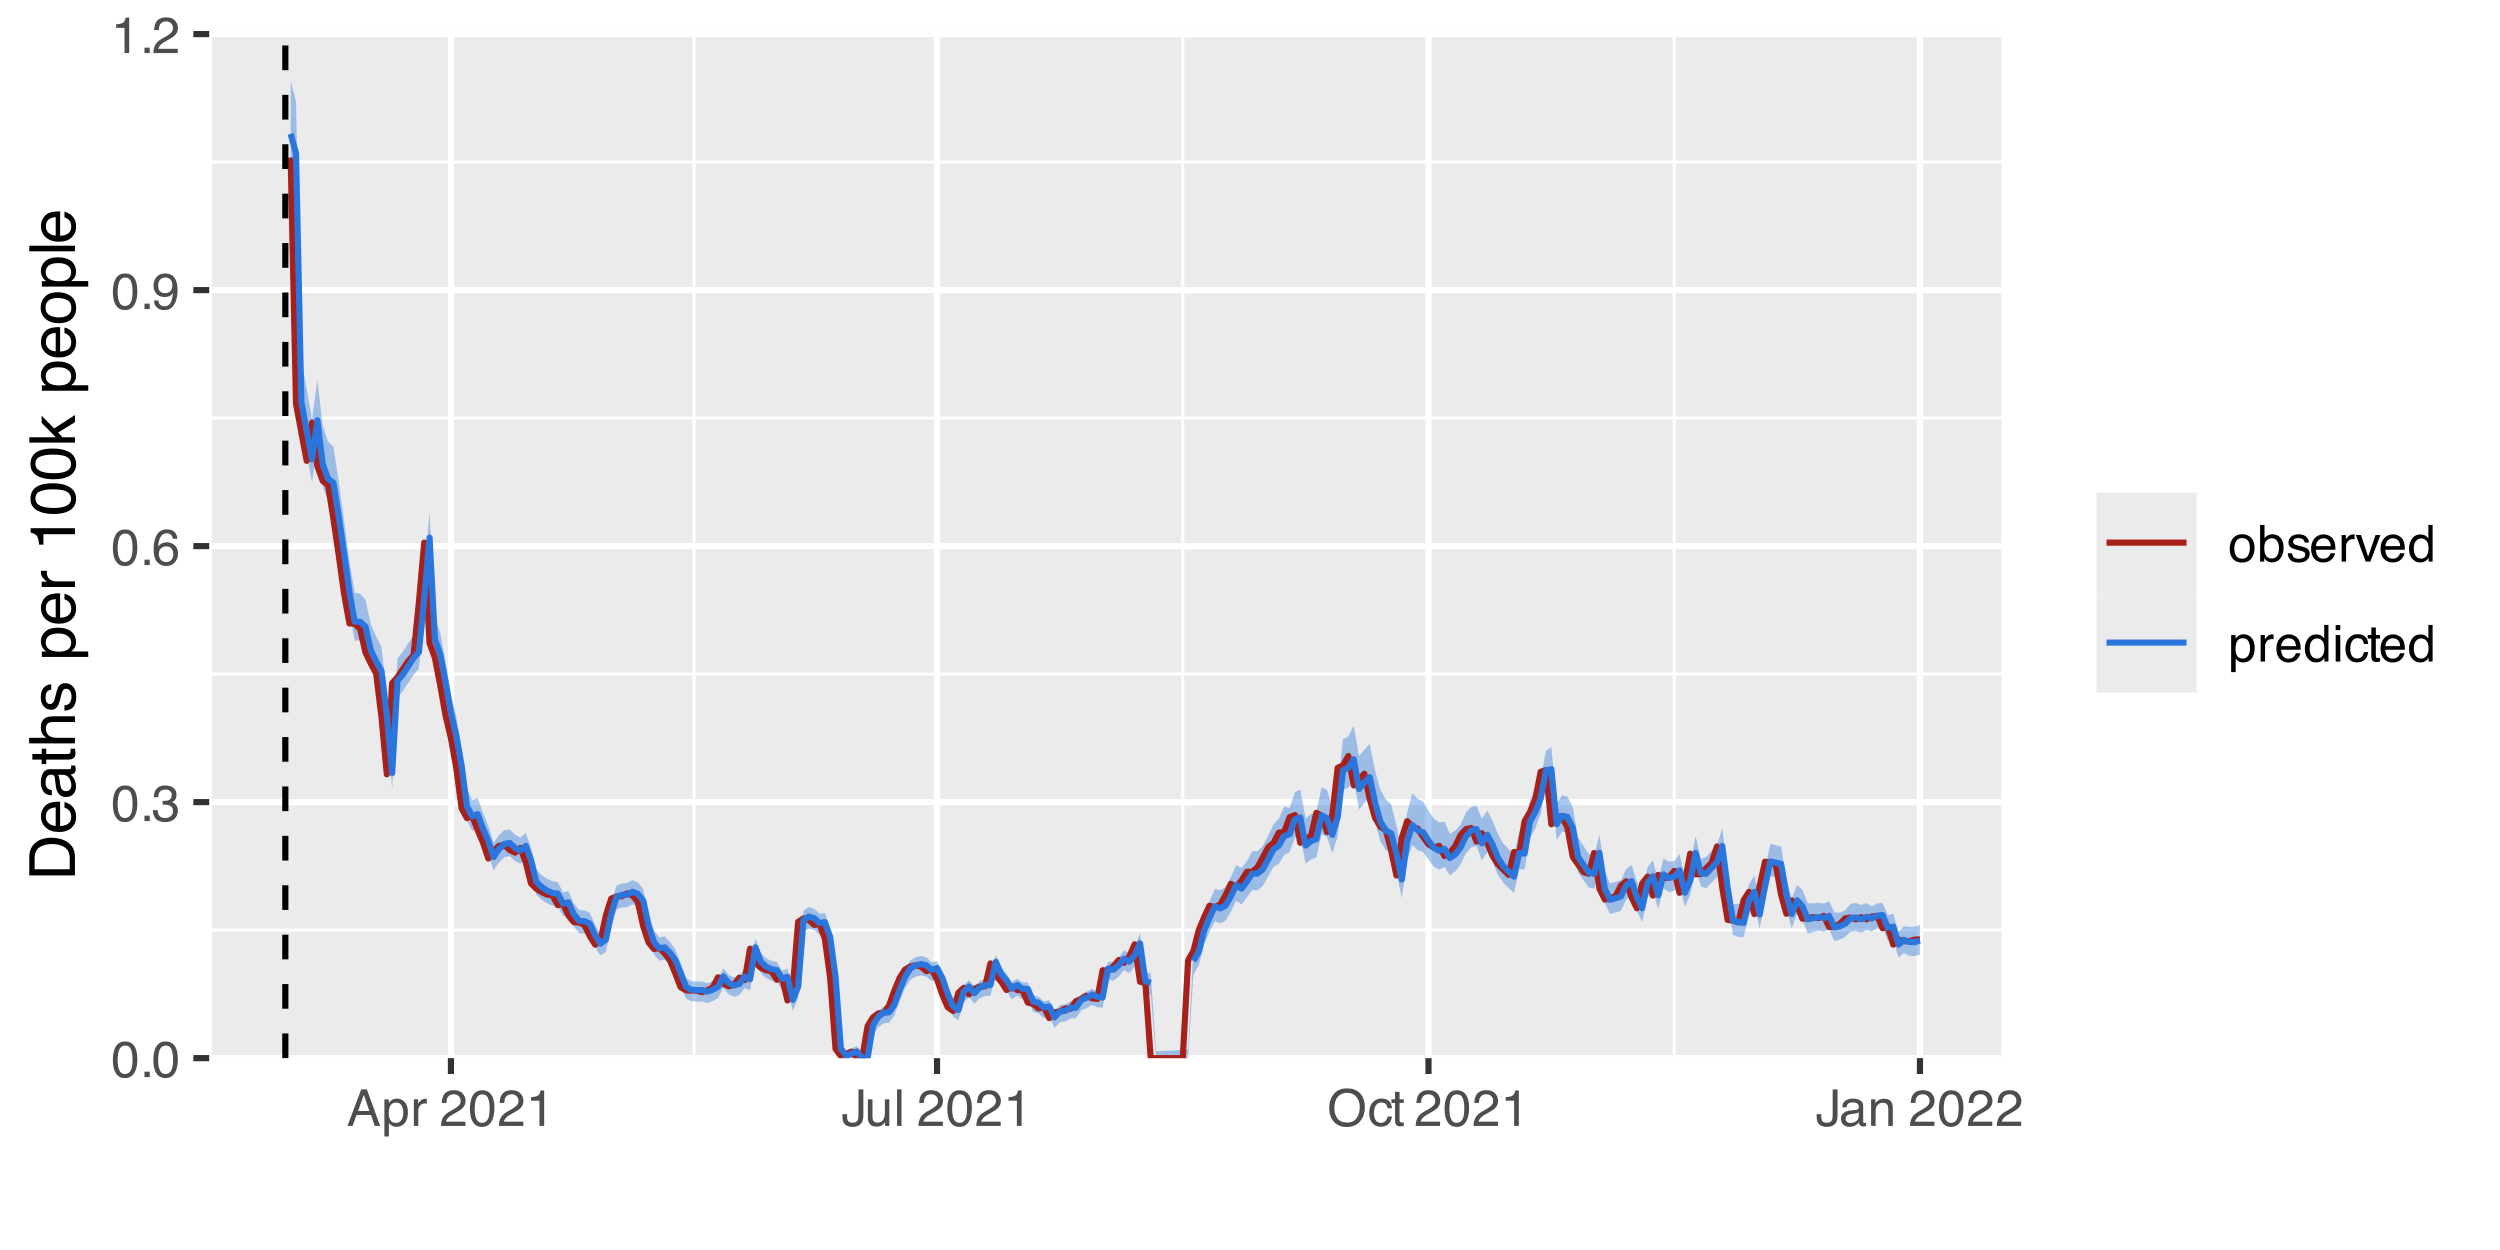 <?xml version="1.0" encoding="UTF-8"?>
<svg xmlns="http://www.w3.org/2000/svg" xmlns:xlink="http://www.w3.org/1999/xlink" width="432" height="216" viewBox="0 0 432 216">
<defs>
<g>
<g id="glyph-0-0">
<path d="M 0.281 0 L 0.281 -6.312 L 5.297 -6.312 L 5.297 0 Z M 4.5 -0.797 L 4.5 -5.516 L 1.078 -5.516 L 1.078 -0.797 Z M 4.5 -0.797 "/>
</g>
<g id="glyph-0-1">
<path d="M 2.375 -6.156 C 3.176 -6.156 3.754 -5.828 4.109 -5.172 C 4.379 -4.66 4.516 -3.961 4.516 -3.078 C 4.516 -2.242 4.391 -1.555 4.141 -1.016 C 3.785 -0.223 3.195 0.172 2.375 0.172 C 1.633 0.172 1.082 -0.148 0.719 -0.797 C 0.426 -1.328 0.281 -2.047 0.281 -2.953 C 0.281 -3.648 0.367 -4.25 0.547 -4.75 C 0.879 -5.688 1.488 -6.156 2.375 -6.156 Z M 2.375 -0.531 C 2.77 -0.531 3.086 -0.707 3.328 -1.062 C 3.566 -1.426 3.688 -2.086 3.688 -3.047 C 3.688 -3.754 3.598 -4.332 3.422 -4.781 C 3.254 -5.227 2.922 -5.453 2.422 -5.453 C 1.973 -5.453 1.641 -5.238 1.422 -4.812 C 1.211 -4.383 1.109 -3.754 1.109 -2.922 C 1.109 -2.297 1.176 -1.789 1.312 -1.406 C 1.52 -0.82 1.875 -0.531 2.375 -0.531 Z M 2.375 -0.531 "/>
</g>
<g id="glyph-0-2">
<path d="M 0.75 -0.938 L 1.656 -0.938 L 1.656 0 L 0.75 0 Z M 0.75 -0.938 "/>
</g>
<g id="glyph-0-3">
<path d="M 2.281 0.172 C 1.551 0.172 1.02 -0.023 0.688 -0.422 C 0.363 -0.828 0.203 -1.316 0.203 -1.891 L 1.016 -1.891 C 1.047 -1.492 1.117 -1.203 1.234 -1.016 C 1.441 -0.691 1.805 -0.531 2.328 -0.531 C 2.734 -0.531 3.055 -0.641 3.297 -0.859 C 3.547 -1.078 3.672 -1.359 3.672 -1.703 C 3.672 -2.129 3.539 -2.426 3.281 -2.594 C 3.031 -2.758 2.672 -2.844 2.203 -2.844 C 2.148 -2.844 2.098 -2.844 2.047 -2.844 C 1.992 -2.844 1.941 -2.844 1.891 -2.844 L 1.891 -3.516 C 1.973 -3.516 2.039 -3.508 2.094 -3.5 C 2.145 -3.5 2.203 -3.5 2.266 -3.5 C 2.555 -3.5 2.797 -3.547 2.984 -3.641 C 3.305 -3.797 3.469 -4.082 3.469 -4.5 C 3.469 -4.801 3.359 -5.035 3.141 -5.203 C 2.922 -5.367 2.672 -5.453 2.391 -5.453 C 1.867 -5.453 1.508 -5.281 1.312 -4.938 C 1.207 -4.75 1.145 -4.477 1.125 -4.125 L 0.359 -4.125 C 0.359 -4.582 0.453 -4.973 0.641 -5.297 C 0.953 -5.867 1.504 -6.156 2.297 -6.156 C 2.93 -6.156 3.422 -6.016 3.766 -5.734 C 4.109 -5.461 4.281 -5.062 4.281 -4.531 C 4.281 -4.145 4.176 -3.836 3.969 -3.609 C 3.844 -3.461 3.68 -3.348 3.484 -3.266 C 3.805 -3.172 4.055 -3 4.234 -2.75 C 4.422 -2.5 4.516 -2.191 4.516 -1.828 C 4.516 -1.234 4.316 -0.75 3.922 -0.375 C 3.535 -0.008 2.988 0.172 2.281 0.172 Z M 2.281 0.172 "/>
</g>
<g id="glyph-0-4">
<path d="M 2.578 -6.172 C 3.266 -6.172 3.742 -5.992 4.016 -5.641 C 4.285 -5.285 4.422 -4.922 4.422 -4.547 L 3.656 -4.547 C 3.602 -4.785 3.531 -4.973 3.438 -5.109 C 3.25 -5.367 2.961 -5.5 2.578 -5.5 C 2.148 -5.5 1.805 -5.297 1.547 -4.891 C 1.297 -4.492 1.156 -3.926 1.125 -3.188 C 1.301 -3.445 1.523 -3.641 1.797 -3.766 C 2.047 -3.879 2.32 -3.938 2.625 -3.938 C 3.133 -3.938 3.582 -3.77 3.969 -3.438 C 4.352 -3.113 4.547 -2.625 4.547 -1.969 C 4.547 -1.414 4.363 -0.922 4 -0.484 C 3.633 -0.055 3.117 0.156 2.453 0.156 C 1.867 0.156 1.367 -0.062 0.953 -0.5 C 0.535 -0.938 0.328 -1.672 0.328 -2.703 C 0.328 -3.461 0.422 -4.109 0.609 -4.641 C 0.961 -5.66 1.617 -6.172 2.578 -6.172 Z M 2.516 -0.531 C 2.922 -0.531 3.223 -0.664 3.422 -0.938 C 3.629 -1.207 3.734 -1.531 3.734 -1.906 C 3.734 -2.219 3.641 -2.516 3.453 -2.797 C 3.273 -3.086 2.953 -3.234 2.484 -3.234 C 2.148 -3.234 1.859 -3.125 1.609 -2.906 C 1.359 -2.688 1.234 -2.352 1.234 -1.906 C 1.234 -1.52 1.344 -1.191 1.562 -0.922 C 1.789 -0.66 2.109 -0.531 2.516 -0.531 Z M 2.516 -0.531 "/>
</g>
<g id="glyph-0-5">
<path d="M 1.172 -1.484 C 1.191 -1.055 1.352 -0.758 1.656 -0.594 C 1.82 -0.508 2 -0.469 2.188 -0.469 C 2.562 -0.469 2.879 -0.617 3.141 -0.922 C 3.398 -1.234 3.582 -1.863 3.688 -2.812 C 3.52 -2.539 3.305 -2.348 3.047 -2.234 C 2.797 -2.129 2.523 -2.078 2.234 -2.078 C 1.641 -2.078 1.172 -2.258 0.828 -2.625 C 0.484 -2.988 0.312 -3.461 0.312 -4.047 C 0.312 -4.609 0.477 -5.098 0.812 -5.516 C 1.156 -5.941 1.66 -6.156 2.328 -6.156 C 3.223 -6.156 3.844 -5.754 4.188 -4.953 C 4.375 -4.504 4.469 -3.945 4.469 -3.281 C 4.469 -2.531 4.352 -1.863 4.125 -1.281 C 3.75 -0.312 3.113 0.172 2.219 0.172 C 1.625 0.172 1.172 0.016 0.859 -0.297 C 0.547 -0.609 0.391 -1.004 0.391 -1.484 Z M 2.344 -2.75 C 2.645 -2.75 2.922 -2.848 3.172 -3.047 C 3.43 -3.254 3.562 -3.609 3.562 -4.109 C 3.562 -4.566 3.445 -4.906 3.219 -5.125 C 2.988 -5.344 2.695 -5.453 2.344 -5.453 C 1.969 -5.453 1.664 -5.32 1.438 -5.062 C 1.219 -4.812 1.109 -4.477 1.109 -4.062 C 1.109 -3.656 1.207 -3.332 1.406 -3.094 C 1.602 -2.863 1.914 -2.75 2.344 -2.75 Z M 2.344 -2.75 "/>
</g>
<g id="glyph-0-6">
<path d="M 0.844 -4.359 L 0.844 -4.953 C 1.395 -5.004 1.781 -5.094 2 -5.219 C 2.227 -5.344 2.395 -5.645 2.5 -6.125 L 3.109 -6.125 L 3.109 0 L 2.297 0 L 2.297 -4.359 Z M 0.844 -4.359 "/>
</g>
<g id="glyph-0-7">
<path d="M 0.281 0 C 0.301 -0.531 0.406 -0.988 0.594 -1.375 C 0.789 -1.77 1.164 -2.129 1.719 -2.453 L 2.547 -2.922 C 2.91 -3.141 3.164 -3.328 3.312 -3.484 C 3.551 -3.711 3.672 -3.984 3.672 -4.297 C 3.672 -4.648 3.562 -4.93 3.344 -5.141 C 3.133 -5.359 2.848 -5.469 2.484 -5.469 C 1.961 -5.469 1.598 -5.266 1.391 -4.859 C 1.285 -4.648 1.227 -4.352 1.219 -3.969 L 0.422 -3.969 C 0.43 -4.5 0.531 -4.938 0.719 -5.281 C 1.051 -5.875 1.645 -6.172 2.5 -6.172 C 3.195 -6.172 3.707 -5.977 4.031 -5.594 C 4.363 -5.219 4.531 -4.797 4.531 -4.328 C 4.531 -3.836 4.352 -3.414 4 -3.062 C 3.801 -2.863 3.441 -2.617 2.922 -2.328 L 2.344 -2 C 2.062 -1.844 1.836 -1.695 1.672 -1.562 C 1.391 -1.312 1.211 -1.035 1.141 -0.734 L 4.5 -0.734 L 4.5 0 Z M 0.281 0 "/>
</g>
<g id="glyph-0-8">
<path d="M 3.906 -2.578 L 2.953 -5.375 L 1.938 -2.578 Z M 2.5 -6.312 L 3.469 -6.312 L 5.766 0 L 4.828 0 L 4.188 -1.891 L 1.688 -1.891 L 1 0 L 0.125 0 Z M 2.5 -6.312 "/>
</g>
<g id="glyph-0-9">
<path d="M 2.516 -0.516 C 2.867 -0.516 3.164 -0.664 3.406 -0.969 C 3.645 -1.27 3.766 -1.723 3.766 -2.328 C 3.766 -2.691 3.711 -3.004 3.609 -3.266 C 3.41 -3.773 3.047 -4.031 2.516 -4.031 C 1.973 -4.031 1.602 -3.766 1.406 -3.234 C 1.301 -2.941 1.25 -2.578 1.25 -2.141 C 1.25 -1.785 1.301 -1.484 1.406 -1.234 C 1.602 -0.754 1.973 -0.516 2.516 -0.516 Z M 0.5 -4.578 L 1.266 -4.578 L 1.266 -3.969 C 1.41 -4.176 1.578 -4.336 1.766 -4.453 C 2.023 -4.629 2.332 -4.719 2.688 -4.719 C 3.207 -4.719 3.648 -4.516 4.016 -4.109 C 4.379 -3.711 4.562 -3.145 4.562 -2.406 C 4.562 -1.395 4.297 -0.676 3.766 -0.25 C 3.43 0.02 3.047 0.156 2.609 0.156 C 2.266 0.156 1.973 0.078 1.734 -0.078 C 1.598 -0.16 1.445 -0.305 1.281 -0.516 L 1.281 1.828 L 0.5 1.828 Z M 0.5 -4.578 "/>
</g>
<g id="glyph-0-10">
<path d="M 0.594 -4.594 L 1.328 -4.594 L 1.328 -3.812 C 1.379 -3.957 1.523 -4.141 1.766 -4.359 C 2.004 -4.586 2.273 -4.703 2.578 -4.703 C 2.586 -4.703 2.609 -4.695 2.641 -4.688 C 2.68 -4.688 2.742 -4.688 2.828 -4.688 L 2.828 -3.859 C 2.773 -3.867 2.727 -3.875 2.688 -3.875 C 2.656 -3.883 2.617 -3.891 2.578 -3.891 C 2.18 -3.891 1.879 -3.766 1.672 -3.516 C 1.461 -3.266 1.359 -2.973 1.359 -2.641 L 1.359 0 L 0.594 0 Z M 0.594 -4.594 "/>
</g>
<g id="glyph-0-11">
</g>
<g id="glyph-0-12">
<path d="M 3.766 -1.875 C 3.766 -1.344 3.688 -0.93 3.531 -0.641 C 3.238 -0.098 2.68 0.172 1.859 0.172 C 1.391 0.172 0.988 0.047 0.656 -0.203 C 0.32 -0.461 0.156 -0.922 0.156 -1.578 L 0.156 -2.031 L 0.953 -2.031 L 0.953 -1.578 C 0.953 -1.234 1.023 -0.973 1.172 -0.797 C 1.328 -0.629 1.57 -0.547 1.906 -0.547 C 2.352 -0.547 2.648 -0.703 2.797 -1.016 C 2.879 -1.211 2.922 -1.578 2.922 -2.109 L 2.922 -6.312 L 3.766 -6.312 Z M 3.766 -1.875 "/>
</g>
<g id="glyph-0-13">
<path d="M 1.344 -4.594 L 1.344 -1.547 C 1.344 -1.305 1.379 -1.113 1.453 -0.969 C 1.586 -0.695 1.844 -0.562 2.219 -0.562 C 2.758 -0.562 3.125 -0.801 3.312 -1.281 C 3.426 -1.539 3.484 -1.895 3.484 -2.344 L 3.484 -4.594 L 4.25 -4.594 L 4.25 0 L 3.516 0 L 3.531 -0.672 C 3.426 -0.504 3.301 -0.359 3.156 -0.234 C 2.863 0.004 2.504 0.125 2.078 0.125 C 1.422 0.125 0.977 -0.094 0.75 -0.531 C 0.613 -0.77 0.547 -1.082 0.547 -1.469 L 0.547 -4.594 Z M 2.406 -4.719 Z M 2.406 -4.719 "/>
</g>
<g id="glyph-0-14">
<path d="M 0.594 -6.312 L 1.359 -6.312 L 1.359 0 L 0.594 0 Z M 0.594 -6.312 "/>
</g>
<g id="glyph-0-15">
<path d="M 3.391 -6.484 C 4.504 -6.484 5.332 -6.125 5.875 -5.406 C 6.289 -4.844 6.5 -4.129 6.5 -3.266 C 6.5 -2.316 6.258 -1.535 5.781 -0.922 C 5.219 -0.18 4.414 0.188 3.375 0.188 C 2.406 0.188 1.645 -0.133 1.094 -0.781 C 0.594 -1.395 0.344 -2.176 0.344 -3.125 C 0.344 -3.977 0.555 -4.707 0.984 -5.312 C 1.523 -6.094 2.328 -6.484 3.391 -6.484 Z M 3.484 -0.578 C 4.234 -0.578 4.773 -0.848 5.109 -1.391 C 5.453 -1.93 5.625 -2.551 5.625 -3.25 C 5.625 -3.988 5.426 -4.582 5.031 -5.031 C 4.645 -5.488 4.113 -5.719 3.438 -5.719 C 2.789 -5.719 2.258 -5.492 1.844 -5.047 C 1.438 -4.598 1.234 -3.938 1.234 -3.062 C 1.234 -2.363 1.41 -1.773 1.766 -1.297 C 2.117 -0.816 2.691 -0.578 3.484 -0.578 Z M 3.422 -6.484 Z M 3.422 -6.484 "/>
</g>
<g id="glyph-0-16">
<path d="M 2.344 -4.734 C 2.863 -4.734 3.285 -4.609 3.609 -4.359 C 3.93 -4.109 4.125 -3.672 4.188 -3.047 L 3.438 -3.047 C 3.395 -3.336 3.289 -3.578 3.125 -3.766 C 2.957 -3.953 2.695 -4.047 2.344 -4.047 C 1.852 -4.047 1.5 -3.801 1.281 -3.312 C 1.145 -3.008 1.078 -2.629 1.078 -2.172 C 1.078 -1.703 1.172 -1.312 1.359 -1 C 1.555 -0.688 1.867 -0.531 2.297 -0.531 C 2.609 -0.531 2.859 -0.625 3.047 -0.812 C 3.234 -1.008 3.363 -1.281 3.438 -1.625 L 4.188 -1.625 C 4.102 -1.02 3.891 -0.57 3.547 -0.281 C 3.203 0 2.766 0.141 2.234 0.141 C 1.629 0.141 1.145 -0.078 0.781 -0.516 C 0.426 -0.961 0.25 -1.516 0.25 -2.172 C 0.25 -2.984 0.445 -3.613 0.844 -4.062 C 1.238 -4.508 1.738 -4.734 2.344 -4.734 Z M 2.219 -4.719 Z M 2.219 -4.719 "/>
</g>
<g id="glyph-0-17">
<path d="M 0.719 -5.891 L 1.5 -5.891 L 1.5 -4.594 L 2.234 -4.594 L 2.234 -3.969 L 1.5 -3.969 L 1.5 -0.969 C 1.5 -0.801 1.555 -0.691 1.672 -0.641 C 1.723 -0.609 1.82 -0.594 1.969 -0.594 C 2 -0.594 2.035 -0.594 2.078 -0.594 C 2.129 -0.594 2.18 -0.598 2.234 -0.609 L 2.234 0 C 2.148 0.02 2.055 0.035 1.953 0.047 C 1.859 0.066 1.758 0.078 1.656 0.078 C 1.289 0.078 1.039 -0.016 0.906 -0.203 C 0.781 -0.391 0.719 -0.629 0.719 -0.922 L 0.719 -3.969 L 0.094 -3.969 L 0.094 -4.594 L 0.719 -4.594 Z M 0.719 -5.891 "/>
</g>
<g id="glyph-0-18">
<path d="M 1.156 -1.219 C 1.156 -1 1.238 -0.82 1.406 -0.688 C 1.57 -0.562 1.766 -0.5 1.984 -0.5 C 2.254 -0.5 2.52 -0.562 2.781 -0.688 C 3.207 -0.895 3.422 -1.238 3.422 -1.719 L 3.422 -2.344 C 3.328 -2.281 3.203 -2.227 3.047 -2.188 C 2.898 -2.145 2.754 -2.117 2.609 -2.109 L 2.141 -2.047 C 1.867 -2.004 1.66 -1.945 1.516 -1.875 C 1.273 -1.738 1.156 -1.52 1.156 -1.219 Z M 3.031 -2.781 C 3.207 -2.812 3.328 -2.891 3.391 -3.016 C 3.422 -3.078 3.438 -3.176 3.438 -3.312 C 3.438 -3.57 3.344 -3.758 3.156 -3.875 C 2.969 -4 2.703 -4.062 2.359 -4.062 C 1.953 -4.062 1.664 -3.953 1.5 -3.734 C 1.406 -3.609 1.344 -3.43 1.312 -3.203 L 0.594 -3.203 C 0.602 -3.766 0.785 -4.156 1.141 -4.375 C 1.492 -4.602 1.906 -4.719 2.375 -4.719 C 2.914 -4.719 3.352 -4.613 3.688 -4.406 C 4.02 -4.195 4.188 -3.875 4.188 -3.438 L 4.188 -0.797 C 4.188 -0.711 4.203 -0.645 4.234 -0.594 C 4.273 -0.551 4.348 -0.531 4.453 -0.531 C 4.484 -0.531 4.52 -0.531 4.562 -0.531 C 4.602 -0.531 4.648 -0.535 4.703 -0.547 L 4.703 0.016 C 4.578 0.055 4.484 0.078 4.422 0.078 C 4.359 0.086 4.273 0.094 4.172 0.094 C 3.898 0.094 3.707 0 3.594 -0.188 C 3.531 -0.281 3.484 -0.422 3.453 -0.609 C 3.297 -0.398 3.07 -0.219 2.781 -0.062 C 2.488 0.082 2.16 0.156 1.797 0.156 C 1.367 0.156 1.02 0.023 0.75 -0.234 C 0.488 -0.492 0.359 -0.816 0.359 -1.203 C 0.359 -1.629 0.488 -1.957 0.75 -2.188 C 1.02 -2.426 1.367 -2.578 1.797 -2.641 Z M 2.391 -4.719 Z M 2.391 -4.719 "/>
</g>
<g id="glyph-0-19">
<path d="M 0.562 -4.594 L 1.297 -4.594 L 1.297 -3.953 C 1.516 -4.211 1.742 -4.398 1.984 -4.516 C 2.234 -4.641 2.508 -4.703 2.812 -4.703 C 3.457 -4.703 3.895 -4.473 4.125 -4.016 C 4.25 -3.766 4.312 -3.41 4.312 -2.953 L 4.312 0 L 3.531 0 L 3.531 -2.906 C 3.531 -3.176 3.488 -3.398 3.406 -3.578 C 3.27 -3.859 3.02 -4 2.656 -4 C 2.477 -4 2.328 -3.984 2.203 -3.953 C 1.992 -3.891 1.812 -3.766 1.656 -3.578 C 1.52 -3.422 1.43 -3.258 1.391 -3.094 C 1.359 -2.938 1.344 -2.707 1.344 -2.406 L 1.344 0 L 0.562 0 Z M 2.391 -4.719 Z M 2.391 -4.719 "/>
</g>
<g id="glyph-0-20">
<path d="M 2.391 -0.5 C 2.898 -0.5 3.25 -0.691 3.438 -1.078 C 3.633 -1.461 3.734 -1.895 3.734 -2.375 C 3.734 -2.801 3.664 -3.148 3.531 -3.422 C 3.312 -3.848 2.938 -4.062 2.406 -4.062 C 1.926 -4.062 1.578 -3.879 1.359 -3.516 C 1.148 -3.16 1.047 -2.727 1.047 -2.219 C 1.047 -1.727 1.148 -1.316 1.359 -0.984 C 1.578 -0.66 1.922 -0.5 2.391 -0.5 Z M 2.422 -4.734 C 3.016 -4.734 3.516 -4.535 3.922 -4.141 C 4.336 -3.742 4.547 -3.16 4.547 -2.391 C 4.547 -1.648 4.363 -1.035 4 -0.547 C 3.633 -0.066 3.07 0.172 2.312 0.172 C 1.688 0.172 1.188 -0.039 0.812 -0.469 C 0.438 -0.895 0.25 -1.473 0.25 -2.203 C 0.25 -2.973 0.445 -3.586 0.844 -4.047 C 1.238 -4.504 1.766 -4.734 2.422 -4.734 Z M 2.391 -4.719 Z M 2.391 -4.719 "/>
</g>
<g id="glyph-0-21">
<path d="M 0.5 -6.328 L 1.266 -6.328 L 1.266 -4.047 C 1.43 -4.266 1.629 -4.43 1.859 -4.547 C 2.098 -4.66 2.352 -4.719 2.625 -4.719 C 3.195 -4.719 3.66 -4.52 4.016 -4.125 C 4.379 -3.738 4.562 -3.16 4.562 -2.391 C 4.562 -1.66 4.383 -1.055 4.031 -0.578 C 3.676 -0.098 3.188 0.141 2.562 0.141 C 2.219 0.141 1.922 0.055 1.672 -0.109 C 1.535 -0.203 1.383 -0.363 1.219 -0.594 L 1.219 0 L 0.5 0 Z M 2.516 -0.531 C 2.93 -0.531 3.242 -0.695 3.453 -1.031 C 3.66 -1.363 3.766 -1.801 3.766 -2.344 C 3.766 -2.832 3.66 -3.234 3.453 -3.547 C 3.242 -3.867 2.938 -4.031 2.531 -4.031 C 2.188 -4.031 1.879 -3.898 1.609 -3.641 C 1.348 -3.379 1.219 -2.945 1.219 -2.344 C 1.219 -1.914 1.27 -1.566 1.375 -1.297 C 1.582 -0.785 1.961 -0.531 2.516 -0.531 Z M 2.516 -0.531 "/>
</g>
<g id="glyph-0-22">
<path d="M 1.031 -1.438 C 1.051 -1.188 1.113 -0.988 1.219 -0.844 C 1.414 -0.602 1.754 -0.484 2.234 -0.484 C 2.516 -0.484 2.766 -0.539 2.984 -0.656 C 3.203 -0.781 3.312 -0.973 3.312 -1.234 C 3.312 -1.43 3.223 -1.582 3.047 -1.688 C 2.941 -1.75 2.723 -1.82 2.391 -1.906 L 1.781 -2.062 C 1.383 -2.164 1.094 -2.273 0.906 -2.391 C 0.57 -2.598 0.406 -2.891 0.406 -3.266 C 0.406 -3.691 0.562 -4.039 0.875 -4.312 C 1.195 -4.582 1.617 -4.719 2.141 -4.719 C 2.836 -4.719 3.336 -4.516 3.641 -4.109 C 3.836 -3.848 3.93 -3.57 3.922 -3.281 L 3.203 -3.281 C 3.18 -3.457 3.117 -3.613 3.016 -3.75 C 2.836 -3.957 2.531 -4.062 2.094 -4.062 C 1.801 -4.062 1.578 -4.004 1.422 -3.891 C 1.273 -3.773 1.203 -3.629 1.203 -3.453 C 1.203 -3.254 1.301 -3.094 1.5 -2.969 C 1.613 -2.895 1.781 -2.832 2 -2.781 L 2.516 -2.656 C 3.066 -2.52 3.438 -2.391 3.625 -2.266 C 3.926 -2.066 4.078 -1.754 4.078 -1.328 C 4.078 -0.922 3.922 -0.566 3.609 -0.266 C 3.305 0.023 2.832 0.172 2.188 0.172 C 1.508 0.172 1.023 0.02 0.734 -0.281 C 0.453 -0.594 0.301 -0.977 0.281 -1.438 Z M 2.172 -4.719 Z M 2.172 -4.719 "/>
</g>
<g id="glyph-0-23">
<path d="M 2.484 -4.703 C 2.805 -4.703 3.117 -4.625 3.422 -4.469 C 3.734 -4.32 3.969 -4.125 4.125 -3.875 C 4.281 -3.645 4.383 -3.375 4.438 -3.062 C 4.488 -2.852 4.516 -2.516 4.516 -2.047 L 1.141 -2.047 C 1.148 -1.586 1.258 -1.211 1.469 -0.922 C 1.676 -0.641 1.992 -0.5 2.422 -0.5 C 2.828 -0.5 3.148 -0.633 3.391 -0.906 C 3.523 -1.062 3.625 -1.238 3.688 -1.438 L 4.453 -1.438 C 4.43 -1.27 4.363 -1.082 4.25 -0.875 C 4.133 -0.664 4.004 -0.5 3.859 -0.375 C 3.629 -0.145 3.344 0.008 3 0.094 C 2.812 0.133 2.598 0.156 2.359 0.156 C 1.785 0.156 1.301 -0.051 0.906 -0.469 C 0.508 -0.883 0.312 -1.469 0.312 -2.219 C 0.312 -2.945 0.508 -3.539 0.906 -4 C 1.312 -4.469 1.836 -4.703 2.484 -4.703 Z M 3.719 -2.672 C 3.688 -3.004 3.613 -3.27 3.5 -3.469 C 3.281 -3.844 2.926 -4.031 2.438 -4.031 C 2.082 -4.031 1.785 -3.898 1.547 -3.641 C 1.305 -3.391 1.176 -3.066 1.156 -2.672 Z M 2.406 -4.719 Z M 2.406 -4.719 "/>
</g>
<g id="glyph-0-24">
<path d="M 0.938 -4.594 L 2.172 -0.859 L 3.453 -4.594 L 4.297 -4.594 L 2.562 0 L 1.75 0 L 0.047 -4.594 Z M 0.938 -4.594 "/>
</g>
<g id="glyph-0-25">
<path d="M 1.062 -2.25 C 1.062 -1.75 1.164 -1.332 1.375 -1 C 1.582 -0.676 1.914 -0.516 2.375 -0.516 C 2.727 -0.516 3.02 -0.664 3.25 -0.969 C 3.488 -1.281 3.609 -1.723 3.609 -2.297 C 3.609 -2.879 3.488 -3.305 3.25 -3.578 C 3.008 -3.859 2.711 -4 2.359 -4 C 1.973 -4 1.66 -3.848 1.422 -3.547 C 1.18 -3.254 1.062 -2.82 1.062 -2.25 Z M 2.219 -4.688 C 2.57 -4.688 2.867 -4.609 3.109 -4.453 C 3.242 -4.367 3.398 -4.219 3.578 -4 L 3.578 -6.328 L 4.312 -6.328 L 4.312 0 L 3.625 0 L 3.625 -0.641 C 3.438 -0.359 3.219 -0.156 2.969 -0.031 C 2.727 0.094 2.453 0.156 2.141 0.156 C 1.617 0.156 1.172 -0.055 0.797 -0.484 C 0.422 -0.91 0.234 -1.484 0.234 -2.203 C 0.234 -2.867 0.406 -3.445 0.75 -3.938 C 1.094 -4.438 1.582 -4.688 2.219 -4.688 Z M 2.219 -4.688 "/>
</g>
<g id="glyph-0-26">
<path d="M 0.562 -4.578 L 1.359 -4.578 L 1.359 0 L 0.562 0 Z M 0.562 -6.312 L 1.359 -6.312 L 1.359 -5.438 L 0.562 -5.438 Z M 0.562 -6.312 "/>
</g>
<g id="glyph-1-0">
<path d="M 0 -0.359 L -7.891 -0.359 L -7.891 -6.625 L 0 -6.625 Z M -0.984 -5.625 L -6.906 -5.625 L -6.906 -1.344 L -0.984 -1.344 Z M -0.984 -5.625 "/>
</g>
<g id="glyph-1-1">
<path d="M -0.906 -3.875 C -0.906 -4.227 -0.945 -4.523 -1.031 -4.766 C -1.164 -5.172 -1.43 -5.508 -1.828 -5.781 C -2.148 -5.988 -2.562 -6.141 -3.062 -6.234 C -3.352 -6.285 -3.629 -6.312 -3.891 -6.312 C -4.859 -6.312 -5.613 -6.117 -6.156 -5.734 C -6.695 -5.348 -6.969 -4.723 -6.969 -3.859 L -6.969 -1.953 L -0.906 -1.953 Z M -7.891 -0.891 L -7.891 -4.078 C -7.891 -5.16 -7.504 -6.004 -6.734 -6.609 C -6.035 -7.141 -5.145 -7.406 -4.062 -7.406 C -3.227 -7.406 -2.473 -7.25 -1.797 -6.938 C -0.598 -6.383 0 -5.43 0 -4.078 L 0 -0.891 Z M -7.891 -0.891 "/>
</g>
<g id="glyph-1-2">
<path d="M -5.875 -3.109 C -5.875 -3.516 -5.781 -3.906 -5.594 -4.281 C -5.406 -4.664 -5.156 -4.961 -4.844 -5.172 C -4.562 -5.359 -4.223 -5.484 -3.828 -5.547 C -3.566 -5.609 -3.145 -5.641 -2.562 -5.641 L -2.562 -1.422 C -1.977 -1.441 -1.508 -1.578 -1.156 -1.828 C -0.812 -2.086 -0.641 -2.488 -0.641 -3.031 C -0.641 -3.539 -0.805 -3.945 -1.141 -4.25 C -1.328 -4.414 -1.551 -4.535 -1.812 -4.609 L -1.812 -5.562 C -1.594 -5.531 -1.352 -5.441 -1.094 -5.297 C -0.832 -5.16 -0.625 -5.004 -0.469 -4.828 C -0.176 -4.535 0.02 -4.176 0.125 -3.75 C 0.176 -3.508 0.203 -3.242 0.203 -2.953 C 0.203 -2.234 -0.055 -1.625 -0.578 -1.125 C -1.098 -0.633 -1.828 -0.391 -2.766 -0.391 C -3.691 -0.391 -4.441 -0.641 -5.016 -1.141 C -5.586 -1.641 -5.875 -2.297 -5.875 -3.109 Z M -3.328 -4.641 C -3.754 -4.609 -4.094 -4.52 -4.344 -4.375 C -4.801 -4.102 -5.031 -3.66 -5.031 -3.047 C -5.031 -2.598 -4.867 -2.223 -4.547 -1.922 C -4.234 -1.629 -3.828 -1.473 -3.328 -1.453 Z M -5.891 -3.016 Z M -5.891 -3.016 "/>
</g>
<g id="glyph-1-3">
<path d="M -1.531 -1.453 C -1.25 -1.453 -1.023 -1.551 -0.859 -1.75 C -0.703 -1.957 -0.625 -2.203 -0.625 -2.484 C -0.625 -2.816 -0.703 -3.145 -0.859 -3.469 C -1.117 -4.008 -1.551 -4.281 -2.156 -4.281 L -2.922 -4.281 C -2.848 -4.156 -2.785 -4 -2.734 -3.812 C -2.691 -3.633 -2.656 -3.453 -2.625 -3.266 L -2.562 -2.688 C -2.508 -2.332 -2.438 -2.066 -2.344 -1.891 C -2.164 -1.598 -1.895 -1.453 -1.531 -1.453 Z M -3.484 -3.797 C -3.516 -4.016 -3.609 -4.16 -3.766 -4.234 C -3.848 -4.273 -3.973 -4.297 -4.141 -4.297 C -4.461 -4.297 -4.695 -4.176 -4.844 -3.938 C -5 -3.707 -5.078 -3.375 -5.078 -2.938 C -5.078 -2.438 -4.941 -2.082 -4.672 -1.875 C -4.516 -1.75 -4.289 -1.672 -4 -1.641 L -4 -0.734 C -4.707 -0.754 -5.195 -0.984 -5.469 -1.422 C -5.75 -1.867 -5.891 -2.383 -5.891 -2.969 C -5.891 -3.645 -5.758 -4.191 -5.5 -4.609 C -5.25 -5.035 -4.848 -5.25 -4.297 -5.25 L -0.984 -5.25 C -0.891 -5.25 -0.812 -5.266 -0.75 -5.297 C -0.688 -5.336 -0.656 -5.426 -0.656 -5.562 C -0.656 -5.602 -0.656 -5.648 -0.656 -5.703 C -0.664 -5.766 -0.676 -5.82 -0.688 -5.875 L 0.031 -5.875 C 0.07 -5.727 0.098 -5.613 0.109 -5.531 C 0.117 -5.457 0.125 -5.352 0.125 -5.219 C 0.125 -4.883 0.004 -4.641 -0.234 -4.484 C -0.359 -4.41 -0.535 -4.359 -0.766 -4.328 C -0.504 -4.129 -0.281 -3.844 -0.094 -3.469 C 0.094 -3.102 0.188 -2.695 0.188 -2.25 C 0.188 -1.719 0.023 -1.281 -0.297 -0.938 C -0.617 -0.602 -1.023 -0.438 -1.516 -0.438 C -2.047 -0.438 -2.457 -0.602 -2.75 -0.938 C -3.039 -1.27 -3.223 -1.707 -3.297 -2.25 Z M -5.891 -2.984 Z M -5.891 -2.984 "/>
</g>
<g id="glyph-1-4">
<path d="M -7.359 -0.906 L -7.359 -1.875 L -5.75 -1.875 L -5.75 -2.797 L -4.969 -2.797 L -4.969 -1.875 L -1.203 -1.875 C -1.004 -1.875 -0.875 -1.941 -0.812 -2.078 C -0.77 -2.16 -0.75 -2.285 -0.75 -2.453 C -0.75 -2.504 -0.75 -2.555 -0.75 -2.609 C -0.75 -2.66 -0.754 -2.723 -0.766 -2.797 L 0 -2.797 C 0.031 -2.68 0.051 -2.562 0.062 -2.438 C 0.082 -2.32 0.094 -2.195 0.094 -2.062 C 0.094 -1.613 -0.02 -1.305 -0.25 -1.141 C -0.488 -0.984 -0.789 -0.906 -1.156 -0.906 L -4.969 -0.906 L -4.969 -0.125 L -5.75 -0.125 L -5.75 -0.906 Z M -7.359 -0.906 "/>
</g>
<g id="glyph-1-5">
<path d="M -7.922 -0.703 L -7.922 -1.672 L -4.969 -1.672 C -5.258 -1.898 -5.469 -2.109 -5.594 -2.297 C -5.789 -2.609 -5.891 -2.992 -5.891 -3.453 C -5.891 -4.285 -5.598 -4.852 -5.016 -5.156 C -4.691 -5.312 -4.25 -5.391 -3.688 -5.391 L 0 -5.391 L 0 -4.406 L -3.625 -4.406 C -4.051 -4.406 -4.363 -4.352 -4.562 -4.25 C -4.875 -4.07 -5.031 -3.738 -5.031 -3.25 C -5.031 -2.852 -4.891 -2.488 -4.609 -2.156 C -4.336 -1.832 -3.816 -1.672 -3.047 -1.672 L 0 -1.672 L 0 -0.703 Z M -7.922 -0.703 "/>
</g>
<g id="glyph-1-6">
<path d="M -1.812 -1.281 C -1.488 -1.312 -1.238 -1.395 -1.062 -1.531 C -0.75 -1.77 -0.594 -2.191 -0.594 -2.797 C -0.594 -3.148 -0.672 -3.461 -0.828 -3.734 C -0.984 -4.004 -1.223 -4.141 -1.547 -4.141 C -1.797 -4.141 -1.984 -4.031 -2.109 -3.812 C -2.191 -3.676 -2.285 -3.398 -2.391 -2.984 L -2.578 -2.219 C -2.703 -1.727 -2.836 -1.367 -2.984 -1.141 C -3.254 -0.723 -3.617 -0.516 -4.078 -0.516 C -4.617 -0.516 -5.055 -0.707 -5.391 -1.094 C -5.734 -1.488 -5.906 -2.02 -5.906 -2.688 C -5.906 -3.551 -5.648 -4.176 -5.141 -4.562 C -4.816 -4.801 -4.469 -4.914 -4.094 -4.906 L -4.094 -4 C -4.312 -3.977 -4.508 -3.898 -4.688 -3.766 C -4.945 -3.547 -5.078 -3.16 -5.078 -2.609 C -5.078 -2.242 -5.004 -1.969 -4.859 -1.781 C -4.723 -1.594 -4.539 -1.5 -4.312 -1.5 C -4.062 -1.5 -3.863 -1.625 -3.719 -1.875 C -3.625 -2.008 -3.539 -2.219 -3.469 -2.5 L -3.312 -3.141 C -3.145 -3.836 -2.984 -4.301 -2.828 -4.531 C -2.578 -4.914 -2.191 -5.109 -1.672 -5.109 C -1.148 -5.109 -0.703 -4.91 -0.328 -4.516 C 0.035 -4.129 0.219 -3.539 0.219 -2.75 C 0.219 -1.895 0.023 -1.285 -0.359 -0.922 C -0.754 -0.566 -1.238 -0.379 -1.812 -0.359 Z M -5.891 -2.719 Z M -5.891 -2.719 "/>
</g>
<g id="glyph-1-7">
</g>
<g id="glyph-1-8">
<path d="M -0.656 -3.141 C -0.656 -3.586 -0.844 -3.957 -1.219 -4.25 C -1.594 -4.551 -2.156 -4.703 -2.906 -4.703 C -3.363 -4.703 -3.758 -4.641 -4.094 -4.516 C -4.727 -4.266 -5.047 -3.805 -5.047 -3.141 C -5.047 -2.461 -4.711 -2.004 -4.047 -1.766 C -3.68 -1.629 -3.223 -1.562 -2.672 -1.562 C -2.234 -1.562 -1.859 -1.629 -1.547 -1.766 C -0.953 -2.016 -0.656 -2.473 -0.656 -3.141 Z M -5.719 -0.641 L -5.719 -1.578 L -4.969 -1.578 C -5.227 -1.766 -5.426 -1.973 -5.562 -2.203 C -5.781 -2.535 -5.891 -2.922 -5.891 -3.359 C -5.891 -4.004 -5.641 -4.555 -5.141 -5.016 C -4.641 -5.473 -3.926 -5.703 -3 -5.703 C -1.75 -5.703 -0.852 -5.375 -0.312 -4.719 C 0.02 -4.301 0.188 -3.816 0.188 -3.266 C 0.188 -2.828 0.094 -2.461 -0.094 -2.172 C -0.195 -2.004 -0.379 -1.812 -0.641 -1.594 L 2.297 -1.594 L 2.297 -0.641 Z M -5.719 -0.641 "/>
</g>
<g id="glyph-1-9">
<path d="M -5.75 -0.734 L -5.75 -1.656 L -4.766 -1.656 C -4.953 -1.727 -5.18 -1.91 -5.453 -2.203 C -5.734 -2.492 -5.875 -2.832 -5.875 -3.219 C -5.875 -3.238 -5.875 -3.27 -5.875 -3.312 C -5.875 -3.352 -5.867 -3.426 -5.859 -3.531 L -4.828 -3.531 C -4.836 -3.477 -4.844 -3.426 -4.844 -3.375 C -4.852 -3.32 -4.859 -3.27 -4.859 -3.219 C -4.859 -2.727 -4.703 -2.352 -4.391 -2.094 C -4.078 -1.832 -3.719 -1.703 -3.312 -1.703 L 0 -1.703 L 0 -0.734 Z M -5.75 -0.734 "/>
</g>
<g id="glyph-1-10">
<path d="M -5.453 -1.047 L -6.188 -1.047 C -6.258 -1.742 -6.375 -2.227 -6.531 -2.5 C -6.688 -2.781 -7.062 -2.988 -7.656 -3.125 L -7.656 -3.891 L 0 -3.891 L 0 -2.859 L -5.453 -2.859 Z M -5.453 -1.047 "/>
</g>
<g id="glyph-1-11">
<path d="M -7.688 -2.969 C -7.688 -3.969 -7.281 -4.691 -6.469 -5.141 C -5.832 -5.484 -4.961 -5.656 -3.859 -5.656 C -2.805 -5.656 -1.941 -5.5 -1.266 -5.188 C -0.285 -4.727 0.203 -3.988 0.203 -2.969 C 0.203 -2.039 -0.195 -1.352 -1 -0.906 C -1.664 -0.531 -2.562 -0.344 -3.688 -0.344 C -4.562 -0.344 -5.312 -0.457 -5.938 -0.688 C -7.102 -1.102 -7.688 -1.863 -7.688 -2.969 Z M -0.672 -2.969 C -0.672 -3.469 -0.891 -3.863 -1.328 -4.156 C -1.773 -4.457 -2.602 -4.609 -3.812 -4.609 C -4.688 -4.609 -5.406 -4.5 -5.969 -4.281 C -6.539 -4.07 -6.828 -3.656 -6.828 -3.031 C -6.828 -2.469 -6.555 -2.051 -6.016 -1.781 C -5.484 -1.52 -4.695 -1.391 -3.656 -1.391 C -2.863 -1.391 -2.234 -1.473 -1.766 -1.641 C -1.035 -1.898 -0.672 -2.344 -0.672 -2.969 Z M -0.672 -2.969 "/>
</g>
<g id="glyph-1-12">
<path d="M -7.891 -0.688 L -7.891 -1.609 L -3.312 -1.609 L -5.75 -4.094 L -5.75 -5.328 L -3.594 -3.125 L 0 -5.453 L 0 -4.219 L -2.906 -2.422 L -2.156 -1.609 L 0 -1.609 L 0 -0.688 Z M -7.891 -0.688 "/>
</g>
<g id="glyph-1-13">
<path d="M -0.625 -2.984 C -0.625 -3.629 -0.863 -4.07 -1.344 -4.312 C -1.832 -4.551 -2.375 -4.672 -2.969 -4.672 C -3.508 -4.672 -3.945 -4.582 -4.281 -4.406 C -4.812 -4.133 -5.078 -3.664 -5.078 -3 C -5.078 -2.406 -4.848 -1.973 -4.391 -1.703 C -3.941 -1.441 -3.398 -1.312 -2.766 -1.312 C -2.148 -1.312 -1.641 -1.441 -1.234 -1.703 C -0.828 -1.973 -0.625 -2.398 -0.625 -2.984 Z M -5.922 -3.031 C -5.922 -3.77 -5.672 -4.395 -5.172 -4.906 C -4.68 -5.414 -3.957 -5.672 -3 -5.672 C -2.07 -5.672 -1.305 -5.445 -0.703 -5 C -0.098 -4.551 0.203 -3.852 0.203 -2.906 C 0.203 -2.113 -0.062 -1.484 -0.594 -1.016 C -1.125 -0.547 -1.844 -0.312 -2.75 -0.312 C -3.719 -0.312 -4.488 -0.555 -5.062 -1.047 C -5.633 -1.535 -5.922 -2.195 -5.922 -3.031 Z M -5.891 -3 Z M -5.891 -3 "/>
</g>
<g id="glyph-1-14">
<path d="M -7.891 -0.734 L -7.891 -1.703 L 0 -1.703 L 0 -0.734 Z M -7.891 -0.734 "/>
</g>
</g>
<clipPath id="clip-0">
<path clip-rule="nonzero" d="M 36.152 5.48 L 345.844 5.48 L 345.844 182.852 L 36.152 182.852 Z M 36.152 5.48 "/>
</clipPath>
<clipPath id="clip-1">
<path clip-rule="nonzero" d="M 36.152 160 L 345.844 160 L 345.844 161 L 36.152 161 Z M 36.152 160 "/>
</clipPath>
<clipPath id="clip-2">
<path clip-rule="nonzero" d="M 36.152 116 L 345.844 116 L 345.844 117 L 36.152 117 Z M 36.152 116 "/>
</clipPath>
<clipPath id="clip-3">
<path clip-rule="nonzero" d="M 36.152 71 L 345.844 71 L 345.844 73 L 36.152 73 Z M 36.152 71 "/>
</clipPath>
<clipPath id="clip-4">
<path clip-rule="nonzero" d="M 36.152 27 L 345.844 27 L 345.844 29 L 36.152 29 Z M 36.152 27 "/>
</clipPath>
<clipPath id="clip-5">
<path clip-rule="nonzero" d="M 36.152 5.48 L 37 5.48 L 37 182.852 L 36.152 182.852 Z M 36.152 5.48 "/>
</clipPath>
<clipPath id="clip-6">
<path clip-rule="nonzero" d="M 119 5.48 L 121 5.48 L 121 182.852 L 119 182.852 Z M 119 5.48 "/>
</clipPath>
<clipPath id="clip-7">
<path clip-rule="nonzero" d="M 204 5.48 L 205 5.48 L 205 182.852 L 204 182.852 Z M 204 5.48 "/>
</clipPath>
<clipPath id="clip-8">
<path clip-rule="nonzero" d="M 289 5.48 L 290 5.48 L 290 182.852 L 289 182.852 Z M 289 5.48 "/>
</clipPath>
<clipPath id="clip-9">
<path clip-rule="nonzero" d="M 36.152 182 L 345.844 182 L 345.844 182.852 L 36.152 182.852 Z M 36.152 182 "/>
</clipPath>
<clipPath id="clip-10">
<path clip-rule="nonzero" d="M 36.152 138 L 345.844 138 L 345.844 140 L 36.152 140 Z M 36.152 138 "/>
</clipPath>
<clipPath id="clip-11">
<path clip-rule="nonzero" d="M 36.152 93 L 345.844 93 L 345.844 95 L 36.152 95 Z M 36.152 93 "/>
</clipPath>
<clipPath id="clip-12">
<path clip-rule="nonzero" d="M 36.152 49 L 345.844 49 L 345.844 51 L 36.152 51 Z M 36.152 49 "/>
</clipPath>
<clipPath id="clip-13">
<path clip-rule="nonzero" d="M 36.152 5.48 L 345.844 5.48 L 345.844 7 L 36.152 7 Z M 36.152 5.48 "/>
</clipPath>
<clipPath id="clip-14">
<path clip-rule="nonzero" d="M 77 5.48 L 79 5.48 L 79 182.852 L 77 182.852 Z M 77 5.48 "/>
</clipPath>
<clipPath id="clip-15">
<path clip-rule="nonzero" d="M 161 5.48 L 163 5.48 L 163 182.852 L 161 182.852 Z M 161 5.48 "/>
</clipPath>
<clipPath id="clip-16">
<path clip-rule="nonzero" d="M 246 5.48 L 248 5.48 L 248 182.852 L 246 182.852 Z M 246 5.48 "/>
</clipPath>
<clipPath id="clip-17">
<path clip-rule="nonzero" d="M 331 5.48 L 333 5.48 L 333 182.852 L 331 182.852 Z M 331 5.48 "/>
</clipPath>
<clipPath id="clip-18">
<path clip-rule="nonzero" d="M 50 13 L 332 13 L 332 182.852 L 50 182.852 Z M 50 13 "/>
</clipPath>
<clipPath id="clip-19">
<path clip-rule="nonzero" d="M 49 26 L 333 26 L 333 182.852 L 49 182.852 Z M 49 26 "/>
</clipPath>
<clipPath id="clip-20">
<path clip-rule="nonzero" d="M 49 22 L 200 22 L 200 182.852 L 49 182.852 Z M 49 22 "/>
</clipPath>
<clipPath id="clip-21">
<path clip-rule="nonzero" d="M 48 5.48 L 50 5.48 L 50 182.852 L 48 182.852 Z M 48 5.48 "/>
</clipPath>
</defs>
<rect x="-43.2" y="-21.6" width="518.4" height="259.2" fill="rgb(100%, 100%, 100%)" fill-opacity="1"/>
<rect x="-43.2" y="-21.6" width="518.4" height="259.2" fill="rgb(100%, 100%, 100%)" fill-opacity="1"/>
<path fill="none" stroke-width="1.067" stroke-linecap="round" stroke-linejoin="round" stroke="rgb(100%, 100%, 100%)" stroke-opacity="1" stroke-miterlimit="10" d="M 0 216 L 432 216 L 432 0 L 0 0 Z M 0 216 "/>
<g clip-path="url(#clip-0)">
<path fill-rule="nonzero" fill="rgb(92.157%, 92.157%, 92.157%)" fill-opacity="1" d="M 36.152 182.848 L 345.844 182.848 L 345.844 5.477 L 36.152 5.477 Z M 36.152 182.848 "/>
</g>
<g clip-path="url(#clip-1)">
<path fill="none" stroke-width="0.533" stroke-linecap="butt" stroke-linejoin="round" stroke="rgb(100%, 100%, 100%)" stroke-opacity="1" stroke-miterlimit="10" d="M 36.152 160.73 L 345.844 160.73 "/>
</g>
<g clip-path="url(#clip-2)">
<path fill="none" stroke-width="0.533" stroke-linecap="butt" stroke-linejoin="round" stroke="rgb(100%, 100%, 100%)" stroke-opacity="1" stroke-miterlimit="10" d="M 36.152 116.492 L 345.844 116.492 "/>
</g>
<g clip-path="url(#clip-3)">
<path fill="none" stroke-width="0.533" stroke-linecap="butt" stroke-linejoin="round" stroke="rgb(100%, 100%, 100%)" stroke-opacity="1" stroke-miterlimit="10" d="M 36.152 72.254 L 345.844 72.254 "/>
</g>
<g clip-path="url(#clip-4)">
<path fill="none" stroke-width="0.533" stroke-linecap="butt" stroke-linejoin="round" stroke="rgb(100%, 100%, 100%)" stroke-opacity="1" stroke-miterlimit="10" d="M 36.152 28.016 L 345.844 28.016 "/>
</g>
<g clip-path="url(#clip-5)">
<path fill="none" stroke-width="0.533" stroke-linecap="butt" stroke-linejoin="round" stroke="rgb(100%, 100%, 100%)" stroke-opacity="1" stroke-miterlimit="10" d="M 36.383 182.848 L 36.383 5.48 "/>
</g>
<g clip-path="url(#clip-6)">
<path fill="none" stroke-width="0.533" stroke-linecap="butt" stroke-linejoin="round" stroke="rgb(100%, 100%, 100%)" stroke-opacity="1" stroke-miterlimit="10" d="M 119.922 182.848 L 119.922 5.48 "/>
</g>
<g clip-path="url(#clip-7)">
<path fill="none" stroke-width="0.533" stroke-linecap="butt" stroke-linejoin="round" stroke="rgb(100%, 100%, 100%)" stroke-opacity="1" stroke-miterlimit="10" d="M 204.383 182.848 L 204.383 5.48 "/>
</g>
<g clip-path="url(#clip-8)">
<path fill="none" stroke-width="0.533" stroke-linecap="butt" stroke-linejoin="round" stroke="rgb(100%, 100%, 100%)" stroke-opacity="1" stroke-miterlimit="10" d="M 289.305 182.848 L 289.305 5.48 "/>
</g>
<g clip-path="url(#clip-9)">
<path fill="none" stroke-width="1.067" stroke-linecap="butt" stroke-linejoin="round" stroke="rgb(100%, 100%, 100%)" stroke-opacity="1" stroke-miterlimit="10" d="M 36.152 182.848 L 345.844 182.848 "/>
</g>
<g clip-path="url(#clip-10)">
<path fill="none" stroke-width="1.067" stroke-linecap="butt" stroke-linejoin="round" stroke="rgb(100%, 100%, 100%)" stroke-opacity="1" stroke-miterlimit="10" d="M 36.152 138.609 L 345.844 138.609 "/>
</g>
<g clip-path="url(#clip-11)">
<path fill="none" stroke-width="1.067" stroke-linecap="butt" stroke-linejoin="round" stroke="rgb(100%, 100%, 100%)" stroke-opacity="1" stroke-miterlimit="10" d="M 36.152 94.371 L 345.844 94.371 "/>
</g>
<g clip-path="url(#clip-12)">
<path fill="none" stroke-width="1.067" stroke-linecap="butt" stroke-linejoin="round" stroke="rgb(100%, 100%, 100%)" stroke-opacity="1" stroke-miterlimit="10" d="M 36.152 50.133 L 345.844 50.133 "/>
</g>
<g clip-path="url(#clip-13)">
<path fill="none" stroke-width="1.067" stroke-linecap="butt" stroke-linejoin="round" stroke="rgb(100%, 100%, 100%)" stroke-opacity="1" stroke-miterlimit="10" d="M 36.152 5.895 L 345.844 5.895 "/>
</g>
<g clip-path="url(#clip-14)">
<path fill="none" stroke-width="1.067" stroke-linecap="butt" stroke-linejoin="round" stroke="rgb(100%, 100%, 100%)" stroke-opacity="1" stroke-miterlimit="10" d="M 77.922 182.848 L 77.922 5.48 "/>
</g>
<g clip-path="url(#clip-15)">
<path fill="none" stroke-width="1.067" stroke-linecap="butt" stroke-linejoin="round" stroke="rgb(100%, 100%, 100%)" stroke-opacity="1" stroke-miterlimit="10" d="M 161.922 182.848 L 161.922 5.48 "/>
</g>
<g clip-path="url(#clip-16)">
<path fill="none" stroke-width="1.067" stroke-linecap="butt" stroke-linejoin="round" stroke="rgb(100%, 100%, 100%)" stroke-opacity="1" stroke-miterlimit="10" d="M 246.844 182.848 L 246.844 5.48 "/>
</g>
<g clip-path="url(#clip-17)">
<path fill="none" stroke-width="1.067" stroke-linecap="butt" stroke-linejoin="round" stroke="rgb(100%, 100%, 100%)" stroke-opacity="1" stroke-miterlimit="10" d="M 331.766 182.848 L 331.766 5.48 "/>
</g>
<g clip-path="url(#clip-18)">
<path fill-rule="nonzero" fill="rgb(16.471%, 46.275%, 86.667%)" fill-opacity="0.4" d="M 50.227 13.926 L 51.152 17.508 L 52.074 61.934 L 52.996 67.234 L 53.922 72.445 L 54.844 65.676 L 55.766 73.586 L 56.688 76.305 L 57.613 77.191 L 58.535 83.27 L 59.457 89.965 L 60.383 97.012 L 61.305 102.449 L 62.227 102.59 L 63.152 103.637 L 64.074 107.918 L 64.996 109.996 L 65.922 111.82 L 66.844 119.766 L 67.766 130.07 L 68.688 113.734 L 69.613 112.605 L 70.535 111.172 L 71.457 109.758 L 72.383 108.742 L 73.305 99.359 L 74.227 88.562 L 75.152 106.68 L 76.074 109.332 L 76.996 114.363 L 77.922 119.816 L 78.844 123.879 L 79.766 129.277 L 80.688 136.496 L 81.613 138.273 L 82.535 137.902 L 83.457 140.473 L 84.383 142.73 L 85.305 145.637 L 86.227 144.312 L 87.152 143.449 L 88.074 143.312 L 88.996 144.219 L 89.922 144.727 L 90.844 143.902 L 91.766 146.484 L 92.688 150.281 L 93.613 151.234 L 94.535 151.836 L 95.457 152.289 L 96.383 152.414 L 97.305 154.207 L 98.227 153.98 L 99.152 156.098 L 100.074 157.254 L 100.996 157.305 L 101.922 157.75 L 102.844 159.809 L 103.766 161.312 L 104.688 160.562 L 105.613 156.094 L 106.535 153.062 L 107.457 152.648 L 108.383 152.586 L 109.305 152.09 L 110.227 152.477 L 111.152 153.637 L 112.074 157.941 L 112.996 160.793 L 113.922 161.992 L 114.844 161.82 L 115.766 162.766 L 116.688 164.047 L 117.613 166.426 L 118.535 168.98 L 119.457 169.555 L 120.383 169.613 L 121.305 169.621 L 122.227 169.891 L 123.152 169.574 L 124.074 169.121 L 124.996 167.297 L 125.922 168.465 L 126.844 168.906 L 127.766 168.645 L 128.688 167.387 L 129.613 167.832 L 130.535 162.145 L 131.457 164.695 L 132.383 165.598 L 133.305 166.047 L 134.227 166.215 L 135.152 167.773 L 136.074 167.367 L 136.996 171.477 L 137.922 169.156 L 138.844 157.34 L 139.766 156.734 L 140.688 157.016 L 141.613 157.902 L 142.535 157.754 L 143.457 160.422 L 144.383 167.535 L 145.305 180.254 L 146.227 181.539 L 147.152 181.16 L 148.074 180.777 L 148.996 181.945 L 149.922 181.961 L 150.844 176.191 L 151.766 174.637 L 152.688 173.918 L 153.613 173.855 L 154.535 172.52 L 155.457 169.777 L 156.383 167.445 L 157.305 165.949 L 158.227 165.406 L 159.152 165.188 L 160.074 165.43 L 160.996 166.273 L 161.922 166.09 L 162.844 167.867 L 163.766 170.645 L 164.688 172.859 L 165.613 173.516 L 166.535 170.234 L 167.457 169.344 L 168.383 170.508 L 169.305 169.512 L 170.227 169.129 L 171.152 169.082 L 172.074 164.973 L 172.996 167.141 L 173.922 168.254 L 174.844 169.75 L 175.766 169.086 L 176.688 169.746 L 177.613 169.793 L 178.535 172.016 L 179.457 172.234 L 180.383 173.055 L 181.305 172.816 L 182.227 174.738 L 183.152 173.66 L 184.074 173.547 L 184.996 172.984 L 185.922 173.148 L 186.844 171.758 L 187.766 171.375 L 188.688 170.844 L 189.613 171.324 L 190.535 171.449 L 191.457 166.223 L 192.383 166.199 L 193.305 165.422 L 194.227 164.238 L 195.152 164.727 L 196.074 163.547 L 196.996 161.25 L 197.922 167.977 L 198.844 168.188 L 199.766 181.629 L 200.688 181.613 L 201.613 181.559 L 202.535 181.543 L 203.457 181.461 L 204.383 181.41 L 205.305 181.348 L 206.227 163.699 L 207.152 161.863 L 208.074 158.203 L 208.996 155.785 L 209.922 153.613 L 210.844 153.809 L 211.766 153.297 L 212.688 151.59 L 213.613 149.477 L 214.535 150.004 L 215.457 148.836 L 216.383 147.07 L 217.305 147.059 L 218.227 146.18 L 219.152 144.352 L 220.074 142.422 L 220.996 141.43 L 221.922 139.387 L 222.844 139.613 L 223.766 136.875 L 224.688 136.457 L 225.613 141.434 L 226.535 140.672 L 227.457 140.246 L 228.383 136.016 L 229.305 136.492 L 230.227 139.426 L 231.152 136.168 L 232.074 127.727 L 232.996 127.262 L 233.922 125.375 L 234.844 130.629 L 235.766 129.539 L 236.688 128.523 L 237.613 133.125 L 238.535 136.523 L 239.457 138.152 L 240.383 138.969 L 241.305 142.57 L 242.227 147.086 L 243.152 140.395 L 244.074 137.09 L 244.996 138.066 L 245.922 138.5 L 246.844 140.082 L 247.766 141.484 L 248.688 142.105 L 249.613 141.957 L 250.535 144.086 L 251.457 143.547 L 252.383 142.488 L 253.305 140.414 L 254.227 139.426 L 255.152 139.254 L 256.074 141.508 L 256.996 140.059 L 257.922 141.836 L 258.844 144.059 L 259.766 145.75 L 260.688 146.691 L 261.613 147.645 L 262.535 143.695 L 263.457 143.836 L 264.383 138.203 L 265.305 136.602 L 266.227 134.438 L 267.152 129.707 L 268.074 129.105 L 268.996 138.895 L 269.922 137.406 L 270.844 137.645 L 271.766 139.457 L 272.688 144.727 L 273.613 146.121 L 274.535 147.57 L 275.457 147.898 L 276.383 144.211 L 277.305 150.621 L 278.227 152.652 L 279.152 152.383 L 280.074 152.113 L 280.996 150.203 L 281.922 149.438 L 282.844 152.277 L 283.766 154.301 L 284.688 149.895 L 285.613 148.648 L 286.535 152.062 L 287.457 148.336 L 288.383 148.934 L 289.305 148.781 L 290.227 147.582 L 291.152 151.496 L 292.074 149.414 L 292.996 144.449 L 293.922 148.453 L 294.844 148.066 L 295.766 147.008 L 296.688 146.07 L 297.613 143.109 L 298.535 150.539 L 299.457 156.305 L 300.383 156.141 L 301.305 156.762 L 302.227 152.773 L 303.152 151.277 L 304.074 155.258 L 304.996 150.195 L 305.922 145.805 L 306.844 146.043 L 307.766 146.27 L 308.688 151.762 L 309.613 155.215 L 310.535 152.965 L 311.457 153.758 L 312.383 156.062 L 313.305 156.09 L 314.227 155.984 L 315.152 156.137 L 316.074 155.742 L 316.996 157.664 L 317.922 157.711 L 318.844 157.289 L 319.766 156.203 L 320.688 156.031 L 321.613 156.383 L 322.535 156.066 L 323.457 156.582 L 324.383 156.098 L 325.305 156.016 L 326.227 158.129 L 327.152 157.887 L 328.074 161.023 L 328.996 160.062 L 329.922 160.152 L 330.844 160.125 L 331.766 159.809 L 331.766 164.984 L 330.844 165.207 L 329.922 165.172 L 328.996 164.691 L 328.074 165.465 L 327.152 162.387 L 326.227 162.578 L 325.305 160.32 L 324.383 160.457 L 323.457 160.957 L 322.535 160.727 L 321.613 161.184 L 320.688 160.883 L 319.766 161.039 L 318.844 161.902 L 317.922 162.355 L 316.996 162.641 L 316.074 160.625 L 315.152 160.996 L 314.227 160.82 L 313.305 161.051 L 312.383 161.312 L 311.457 159.039 L 310.535 157.957 L 309.613 160.41 L 308.688 157.105 L 307.766 151.809 L 306.844 151.602 L 305.922 151.406 L 304.996 155.625 L 304.074 160.477 L 303.152 156.609 L 302.227 158.055 L 301.305 161.918 L 300.383 161.922 L 299.457 161.504 L 298.535 155.938 L 297.613 148.758 L 296.688 151.57 L 295.766 152.488 L 294.844 153.496 L 293.922 153.176 L 292.996 149.918 L 292.074 154.648 L 291.152 156.715 L 290.227 152.883 L 289.305 153.969 L 288.383 154.148 L 287.457 153.539 L 286.535 157.117 L 285.613 153.887 L 284.688 155.035 L 283.766 159.352 L 282.844 157.453 L 281.922 154.734 L 280.996 155.5 L 280.074 157.41 L 279.152 157.684 L 278.227 157.961 L 277.305 156.074 L 276.383 149.953 L 275.457 153.574 L 274.535 153.359 L 273.613 152.098 L 272.688 150.766 L 271.766 145.684 L 270.844 143.895 L 269.922 143.699 L 268.996 145.156 L 268.074 135.766 L 267.152 135.781 L 266.227 140.664 L 265.305 143.102 L 264.383 144.777 L 263.457 150.262 L 262.535 150.188 L 261.613 154.328 L 260.688 153.43 L 259.766 152.516 L 258.844 151.176 L 257.922 148.918 L 256.996 147.211 L 256.074 148.715 L 255.152 146.145 L 254.227 146.418 L 253.305 147.508 L 252.383 149.344 L 251.457 150.59 L 250.535 151.258 L 249.613 149.832 L 248.688 150.246 L 247.766 149.785 L 246.844 148.582 L 245.922 147.234 L 244.996 146.91 L 244.074 146.035 L 243.152 148.691 L 242.227 155.191 L 241.305 150.766 L 240.383 147.281 L 239.457 146.93 L 238.535 145.398 L 237.613 142.152 L 236.688 137.824 L 235.766 138.766 L 234.844 139.859 L 233.922 134.758 L 232.996 136.113 L 232.074 136.512 L 231.152 144.52 L 230.227 147.461 L 229.305 144.621 L 228.383 144.109 L 227.457 148.164 L 226.535 148.492 L 225.613 149.262 L 224.688 144.426 L 223.766 144.77 L 222.844 147.25 L 221.922 147.738 L 220.996 149.266 L 220.074 149.77 L 219.152 151.422 L 218.227 153.078 L 217.305 153.824 L 216.383 153.812 L 215.457 155.07 L 214.535 156.305 L 213.613 155.625 L 212.688 157.539 L 211.766 159.094 L 210.844 159.562 L 209.922 159.199 L 208.996 161.043 L 208.074 163.191 L 207.152 166.844 L 206.227 168.371 L 205.305 182.848 L 199.766 182.848 L 198.844 171.895 L 197.922 171.555 L 196.996 165.094 L 196.074 167.027 L 195.152 168.137 L 194.227 167.641 L 193.305 168.746 L 192.383 169.492 L 191.457 169.234 L 190.535 174.133 L 189.613 174.043 L 188.688 173.656 L 187.766 174.219 L 186.844 174.598 L 185.922 175.93 L 184.996 176 L 184.074 176.527 L 183.152 176.633 L 182.227 177.621 L 181.305 175.727 L 180.383 175.922 L 179.457 175.105 L 178.535 174.891 L 177.613 172.754 L 176.688 172.688 L 175.766 172.039 L 174.844 172.684 L 173.922 171.238 L 172.996 170.172 L 172.074 168.09 L 171.152 172.047 L 170.227 172.109 L 169.305 172.488 L 168.383 173.453 L 167.457 172.332 L 166.535 173.184 L 165.613 176.328 L 164.688 175.676 L 163.766 173.531 L 162.844 170.859 L 161.922 169.152 L 160.996 169.523 L 160.074 168.738 L 159.152 168.543 L 158.227 168.762 L 157.305 169.309 L 156.383 170.754 L 155.457 173 L 154.535 175.48 L 153.613 176.762 L 152.688 176.809 L 151.766 177.504 L 150.844 179 L 149.922 182.848 L 145.305 182.848 L 144.383 170.773 L 143.457 163.938 L 142.535 161.371 L 141.613 161.555 L 140.688 160.695 L 139.766 160.434 L 138.844 161.031 L 137.922 172.426 L 136.996 174.684 L 136.074 170.73 L 135.152 171.082 L 134.227 169.59 L 133.305 169.434 L 132.383 169.012 L 131.457 168.172 L 130.535 165.707 L 129.613 171.133 L 128.688 170.707 L 127.766 171.961 L 126.844 172.242 L 125.922 171.816 L 124.996 170.691 L 124.074 172.469 L 123.152 173 L 122.227 173.34 L 121.305 173.062 L 120.383 173.074 L 119.457 173.02 L 118.535 172.512 L 117.613 170.168 L 116.688 167.977 L 115.766 166.75 L 114.844 165.844 L 113.922 165.996 L 112.996 164.91 L 112.074 162.094 L 111.152 157.777 L 110.227 156.648 L 109.305 156.27 L 108.383 156.754 L 107.457 156.801 L 106.535 157.148 L 105.613 160.109 L 104.688 164.477 L 103.766 165.137 L 102.844 163.699 L 101.922 161.727 L 100.996 161.297 L 100.074 161.242 L 99.152 160.109 L 98.227 158.086 L 97.305 158.297 L 96.383 156.602 L 95.457 156.512 L 94.535 156.094 L 93.613 155.492 L 92.688 154.598 L 91.766 150.871 L 90.844 148.441 L 89.922 149.254 L 88.996 148.781 L 88.074 147.945 L 87.152 148.141 L 86.227 149.027 L 85.305 150.434 L 84.383 147.676 L 83.457 145.578 L 82.535 143.137 L 81.613 143.531 L 80.688 141.82 L 79.766 134.875 L 78.844 129.699 L 77.922 125.809 L 76.996 120.582 L 76.074 115.812 L 75.152 113.348 L 74.227 95.938 L 73.305 106.398 L 72.383 115.551 L 71.457 116.609 L 70.535 118.035 L 69.613 119.438 L 68.688 120.48 L 67.766 136.301 L 66.844 126.449 L 65.922 118.926 L 64.996 117.27 L 64.074 115.438 L 63.152 111.441 L 62.227 110.652 L 61.305 110.691 L 60.383 105.684 L 59.457 99.121 L 58.535 92.859 L 57.613 87.18 L 56.688 86.555 L 55.766 84.051 L 54.844 76.605 L 53.922 83.363 L 52.996 78.562 L 52.074 73.746 L 51.152 31.219 L 50.227 27.949 Z M 50.227 13.926 "/>
</g>
<g clip-path="url(#clip-19)">
<path fill="none" stroke-width="1.067" stroke-linecap="butt" stroke-linejoin="round" stroke="rgb(65.882%, 12.549%, 10.196%)" stroke-opacity="1" stroke-miterlimit="10" d="M 50.227 27.223 L 51.152 69.77 L 52.074 74.727 L 52.996 79.633 L 53.922 73.02 L 54.844 80.539 L 55.766 83.098 L 56.688 83.844 L 57.613 89.602 L 58.535 95.945 L 59.457 102.609 L 60.383 107.73 L 61.305 107.781 L 62.227 108.688 L 63.152 112.738 L 64.074 114.66 L 64.996 116.367 L 65.922 123.938 L 66.844 133.801 L 67.766 118.07 L 68.688 117.004 L 69.613 115.621 L 70.535 114.234 L 71.457 113.219 L 72.383 104.156 L 73.305 93.762 L 74.227 111.141 L 75.152 113.648 L 76.074 118.445 L 76.996 123.668 L 77.922 127.562 L 78.844 132.734 L 79.766 139.664 L 80.688 141.371 L 81.613 140.996 L 82.535 143.449 L 83.457 145.582 L 84.383 148.355 L 85.305 147.023 L 86.227 146.168 L 87.152 146.008 L 88.074 146.863 L 88.996 147.34 L 89.922 146.543 L 90.844 148.996 L 91.766 152.672 L 92.688 153.578 L 93.613 154.164 L 94.535 154.594 L 95.457 154.699 L 96.383 156.406 L 97.305 156.191 L 98.227 158.219 L 99.152 159.336 L 100.074 159.391 L 100.996 159.816 L 101.922 161.789 L 102.844 163.23 L 103.766 162.535 L 104.688 158.219 L 105.613 155.285 L 106.535 154.914 L 107.457 154.859 L 108.383 154.379 L 109.305 154.754 L 110.227 155.871 L 111.152 160.082 L 112.074 162.855 L 112.996 163.977 L 113.922 163.816 L 114.844 164.723 L 115.766 165.949 L 116.688 168.188 L 117.613 170.586 L 118.535 171.121 L 119.457 171.172 L 120.383 171.172 L 121.305 171.441 L 122.227 171.121 L 123.152 170.641 L 124.074 168.879 L 124.996 170 L 125.922 170.426 L 126.844 170.16 L 127.766 168.934 L 128.688 169.359 L 129.613 163.922 L 130.535 166.375 L 131.457 167.227 L 132.383 167.656 L 133.305 167.816 L 134.227 169.309 L 135.152 168.934 L 136.074 172.879 L 136.996 170.641 L 137.922 159.285 L 138.844 158.699 L 139.766 158.965 L 140.688 159.816 L 141.613 159.656 L 142.535 162.215 L 143.457 169.039 L 144.383 181.25 L 145.305 182.477 L 146.227 182.102 L 147.152 181.73 L 148.074 182.848 L 148.996 182.848 L 149.922 177.305 L 150.844 175.812 L 151.766 175.117 L 152.688 175.066 L 153.613 173.785 L 154.535 171.227 L 155.457 168.988 L 156.383 167.547 L 157.305 167.016 L 158.227 166.801 L 159.152 167.016 L 160.074 167.816 L 160.996 167.547 L 161.922 169.254 L 162.844 171.918 L 163.766 174.051 L 164.688 174.691 L 165.613 171.547 L 166.535 170.695 L 167.457 171.812 L 168.383 170.852 L 169.305 170.48 L 170.227 170.426 L 171.152 166.48 L 172.074 168.562 L 172.996 169.629 L 173.922 171.066 L 174.844 170.426 L 175.766 171.066 L 176.688 171.121 L 177.613 173.254 L 178.535 173.465 L 179.457 174.266 L 180.383 174.051 L 181.305 175.918 L 182.227 174.906 L 183.152 174.797 L 184.074 174.266 L 184.996 174.32 L 185.922 172.984 L 186.844 172.613 L 187.766 172.078 L 188.688 172.508 L 189.613 172.613 L 190.535 167.656 L 191.457 167.762 L 192.383 167.016 L 193.305 165.895 L 194.227 166.375 L 195.152 165.254 L 196.074 163.176 L 196.996 169.629 L 197.922 169.895 L 198.844 182.848 L 204.383 182.848 L 205.305 165.949 L 206.227 164.297 L 207.152 160.723 L 208.074 158.484 L 208.996 156.512 L 209.922 156.777 L 210.844 156.297 L 211.766 154.699 L 212.688 152.727 L 213.613 153.312 L 214.535 152.141 L 215.457 150.648 L 216.383 150.648 L 217.305 149.848 L 218.227 148.141 L 219.152 146.383 L 220.074 145.637 L 220.996 143.875 L 221.922 143.77 L 222.844 141.211 L 223.766 140.836 L 224.688 145.637 L 225.613 144.891 L 226.535 144.516 L 227.457 140.465 L 228.383 140.945 L 229.305 143.77 L 230.227 140.73 L 231.152 132.68 L 232.074 132.254 L 232.996 130.652 L 233.922 135.719 L 234.844 134.652 L 235.766 133.691 L 236.688 138.066 L 237.613 141.316 L 238.535 142.863 L 239.457 143.449 L 240.383 146.914 L 241.305 151.285 L 242.227 144.836 L 243.152 141.902 L 244.074 142.809 L 244.996 143.184 L 245.922 144.621 L 246.844 145.902 L 247.766 146.434 L 248.688 146.168 L 249.613 147.93 L 250.535 147.34 L 251.457 146.223 L 252.383 144.301 L 253.305 143.289 L 254.227 143.078 L 255.152 145.422 L 256.074 143.984 L 256.996 145.688 L 257.922 147.875 L 258.844 149.367 L 260.688 151.18 L 261.613 147.234 L 262.535 147.34 L 263.457 141.902 L 264.383 140.305 L 265.305 138.066 L 266.227 133.375 L 267.152 133.055 L 268.074 142.438 L 268.996 140.996 L 269.922 141.211 L 270.844 142.969 L 271.766 148.035 L 272.688 149.367 L 273.613 150.699 L 274.535 150.969 L 275.457 147.395 L 276.383 153.527 L 277.305 155.445 L 278.227 155.18 L 279.152 154.914 L 280.074 153.047 L 280.996 152.301 L 281.922 155.02 L 282.844 156.938 L 283.766 152.672 L 284.688 151.5 L 285.613 154.754 L 286.535 151.18 L 287.457 151.766 L 288.383 151.605 L 289.305 150.488 L 290.227 154.273 L 291.152 152.246 L 292.074 147.5 L 292.996 151.074 L 293.922 151.02 L 294.844 150.008 L 295.766 149.102 L 296.688 146.273 L 297.613 153.418 L 298.535 158.965 L 299.457 159.07 L 300.383 159.391 L 301.305 155.551 L 302.227 154.113 L 303.152 157.953 L 304.074 153.098 L 304.996 148.887 L 305.922 149.102 L 306.844 149.312 L 307.766 154.594 L 308.688 157.898 L 309.613 155.605 L 310.535 156.512 L 311.457 158.75 L 312.383 158.645 L 313.305 158.484 L 314.227 158.645 L 315.152 158.27 L 316.074 160.191 L 316.996 160.082 L 317.922 159.656 L 318.844 158.699 L 319.766 158.539 L 320.688 158.859 L 321.613 158.484 L 322.535 158.859 L 323.457 158.379 L 324.383 158.27 L 325.305 160.402 L 326.227 160.191 L 327.152 163.23 L 328.074 162.375 L 328.996 162.645 L 329.922 162.645 L 330.844 162.375 L 331.766 162.324 "/>
</g>
<g clip-path="url(#clip-20)">
<path fill="none" stroke-width="1.067" stroke-linecap="butt" stroke-linejoin="round" stroke="rgb(16.471%, 46.275%, 86.667%)" stroke-opacity="1" stroke-miterlimit="10" d="M 50.227 23.133 L 51.152 26.488 L 52.074 69.523 L 52.996 74.473 L 53.922 79.383 L 54.844 72.621 L 55.766 80.191 L 56.688 82.754 L 57.613 83.445 L 58.535 89.234 L 59.457 95.613 L 60.383 102.305 L 61.305 107.43 L 62.227 107.438 L 63.152 108.297 L 64.074 112.367 L 64.996 114.266 L 65.922 115.969 L 66.844 123.605 L 67.766 133.578 L 68.688 117.617 L 69.613 116.551 L 70.535 115.141 L 71.457 113.719 L 72.383 112.672 L 73.305 103.457 L 74.227 92.906 L 75.152 110.504 L 76.074 113.02 L 76.996 117.863 L 77.922 123.148 L 78.844 127.086 L 79.766 132.32 L 80.688 139.34 L 81.613 141.07 L 82.535 140.68 L 83.457 143.156 L 84.383 145.297 L 85.305 148.094 L 86.227 146.707 L 87.152 145.828 L 88.074 145.652 L 88.996 146.504 L 89.922 146.984 L 90.844 146.172 L 91.766 148.641 L 92.688 152.387 L 93.613 153.297 L 94.535 153.898 L 95.457 154.324 L 96.383 154.426 L 97.305 156.145 L 98.227 155.934 L 99.152 157.98 L 100.074 159.121 L 100.996 159.176 L 101.922 159.605 L 102.844 161.602 L 103.766 163.059 L 104.688 162.375 L 105.613 157.98 L 106.535 155 L 107.457 154.637 L 108.383 154.586 L 109.305 154.098 L 110.227 154.477 L 111.152 155.613 L 112.074 159.926 L 112.996 162.754 L 113.922 163.871 L 114.844 163.711 L 115.766 164.629 L 116.688 165.871 L 117.613 168.113 L 118.535 170.512 L 119.457 171.039 L 120.383 171.094 L 121.305 171.09 L 122.227 171.363 L 123.152 171.031 L 124.074 170.516 L 124.996 168.73 L 125.922 169.863 L 126.844 170.297 L 127.766 170.02 L 128.688 168.766 L 129.613 169.195 L 130.535 163.699 L 131.457 166.188 L 132.383 167.043 L 133.305 167.473 L 134.227 167.633 L 135.152 169.145 L 136.074 168.777 L 136.996 172.773 L 137.922 170.496 L 138.844 158.988 L 139.766 158.391 L 140.688 158.656 L 141.613 159.523 L 142.535 159.348 L 143.457 161.941 L 144.383 168.852 L 145.305 181.219 L 146.227 182.457 L 147.152 182.074 L 148.074 181.691 L 148.996 182.824 L 149.922 182.816 L 150.844 177.195 L 151.766 175.684 L 152.688 174.98 L 153.613 174.93 L 154.535 173.633 L 155.457 171.086 L 156.383 168.816 L 157.305 167.355 L 158.227 166.809 L 159.152 166.59 L 160.074 166.797 L 160.996 167.602 L 161.922 167.277 L 162.844 169.004 L 163.766 171.707 L 164.688 173.871 L 165.613 174.523 L 166.535 171.34 L 167.457 170.477 L 168.383 171.613 L 169.305 170.637 L 170.227 170.258 L 171.152 170.199 L 172.074 166.203 L 172.996 168.305 L 173.922 169.387 L 174.844 170.844 L 175.766 170.195 L 176.688 170.848 L 177.613 170.906 L 178.535 173.066 L 179.457 173.281 L 180.383 174.102 L 181.305 173.895 L 182.227 175.797 L 183.152 174.781 L 184.074 174.676 L 184.996 174.141 L 185.922 174.133 L 186.844 172.785 L 187.766 172.402 L 188.688 171.852 L 189.613 172.262 L 190.535 172.363 L 191.457 167.375 L 192.383 167.559 L 193.305 166.801 L 194.227 165.676 L 195.152 166.168 L 196.074 165.043 L 196.996 163.012 L 197.922 169.543 L 198.844 169.848 "/>
</g>
<path fill="none" stroke-width="1.067" stroke-linecap="butt" stroke-linejoin="round" stroke="rgb(16.471%, 46.275%, 86.667%)" stroke-opacity="1" stroke-miterlimit="10" d="M 206.227 166.066 L 207.152 164.457 L 208.074 160.801 L 208.996 158.582 L 209.922 156.648 L 210.844 156.965 L 211.766 156.488 L 212.688 154.891 L 213.613 152.922 L 214.535 153.562 L 215.457 152.348 L 216.383 150.953 L 217.305 150.961 L 218.227 150.176 L 219.152 148.477 L 220.074 146.75 L 220.996 146.113 L 221.922 144.449 L 222.844 144.152 L 223.766 141.602 L 224.688 141.238 L 225.613 146.113 L 226.535 145.344 L 227.457 144.988 L 228.383 140.891 L 229.305 141.391 L 230.227 144.258 L 231.152 141.23 L 232.074 133.105 L 232.996 132.688 L 233.922 131.191 L 234.844 136.332 L 235.766 135.242 L 236.688 134.277 L 237.613 138.68 L 238.535 141.969 L 239.457 143.523 L 240.383 144 L 241.305 147.52 L 242.227 151.969 L 243.152 145.414 L 244.074 142.586 L 244.996 143.488 L 245.922 143.84 L 246.844 145.25 L 247.766 146.508 L 248.688 147.012 L 249.613 146.668 L 250.535 148.285 L 251.457 147.648 L 252.383 146.453 L 253.305 144.555 L 254.227 143.492 L 255.152 143.246 L 256.074 145.73 L 256.996 144.242 L 257.922 145.969 L 258.844 148.215 L 259.766 149.652 L 260.688 150.57 L 261.613 151.484 L 262.535 147.395 L 263.457 147.484 L 264.383 141.961 L 265.305 140.305 L 266.227 137.941 L 267.152 133.102 L 268.074 132.926 L 268.996 142.426 L 269.922 140.961 L 270.844 141.164 L 271.766 142.961 L 272.688 148.094 L 273.613 149.441 L 274.535 150.758 L 275.457 151 L 276.383 147.363 L 277.305 153.559 L 278.227 155.484 L 279.152 155.211 L 280.074 154.938 L 280.996 153.027 L 281.922 152.262 L 282.844 155.016 L 283.766 156.945 L 284.688 152.602 L 285.613 151.43 L 286.535 154.711 L 287.457 151.094 L 288.383 151.695 L 289.305 151.523 L 290.227 150.41 L 291.152 154.262 L 292.074 152.191 L 292.996 147.398 L 293.922 150.859 L 294.844 150.988 L 295.766 149.965 L 296.688 149.043 L 297.613 146.191 L 298.535 153.438 L 299.457 159.059 L 300.383 159.32 L 301.305 159.484 L 302.227 155.586 L 303.152 154.129 L 304.074 158.027 L 304.996 153.117 L 305.922 148.852 L 306.844 149.059 L 307.766 149.273 L 308.688 154.621 L 309.613 157.965 L 310.535 155.566 L 311.457 156.57 L 312.383 158.852 L 313.305 158.668 L 314.227 158.469 L 315.152 158.641 L 316.074 158.266 L 316.996 160.254 L 317.922 160.055 L 318.844 159.613 L 319.766 158.688 L 320.688 158.527 L 321.613 158.844 L 322.535 158.426 L 323.457 158.73 L 324.383 158.234 L 325.305 158.113 L 326.227 160.332 L 327.152 160.129 L 328.074 163.223 L 328.996 162.398 L 329.922 162.773 L 330.844 162.793 L 331.766 162.543 "/>
<g clip-path="url(#clip-21)">
<path fill="none" stroke-width="1.067" stroke-linecap="butt" stroke-linejoin="round" stroke="rgb(0%, 0%, 0%)" stroke-opacity="1" stroke-dasharray="4.268 4.268" stroke-miterlimit="10" d="M 49.305 182.848 L 49.305 5.48 "/>
</g>
<g fill="rgb(30.196%, 30.196%, 30.196%)" fill-opacity="1">
<use xlink:href="#glyph-0-1" x="19.219" y="186.124"/>
<use xlink:href="#glyph-0-2" x="24.219" y="186.124"/>
<use xlink:href="#glyph-0-1" x="26.219" y="186.124"/>
</g>
<g fill="rgb(30.196%, 30.196%, 30.196%)" fill-opacity="1">
<use xlink:href="#glyph-0-1" x="19.219" y="141.886"/>
<use xlink:href="#glyph-0-2" x="24.219" y="141.886"/>
<use xlink:href="#glyph-0-3" x="26.219" y="141.886"/>
</g>
<g fill="rgb(30.196%, 30.196%, 30.196%)" fill-opacity="1">
<use xlink:href="#glyph-0-1" x="19.219" y="97.647"/>
<use xlink:href="#glyph-0-2" x="24.219" y="97.647"/>
<use xlink:href="#glyph-0-4" x="26.219" y="97.647"/>
</g>
<g fill="rgb(30.196%, 30.196%, 30.196%)" fill-opacity="1">
<use xlink:href="#glyph-0-1" x="19.219" y="53.409"/>
<use xlink:href="#glyph-0-2" x="24.219" y="53.409"/>
<use xlink:href="#glyph-0-5" x="26.219" y="53.409"/>
</g>
<g fill="rgb(30.196%, 30.196%, 30.196%)" fill-opacity="1">
<use xlink:href="#glyph-0-6" x="19.219" y="9.171"/>
<use xlink:href="#glyph-0-2" x="24.219" y="9.171"/>
<use xlink:href="#glyph-0-7" x="26.219" y="9.171"/>
</g>
<path fill="none" stroke-width="1.067" stroke-linecap="butt" stroke-linejoin="round" stroke="rgb(20%, 20%, 20%)" stroke-opacity="1" stroke-miterlimit="10" d="M 33.41 182.848 L 36.152 182.848 "/>
<path fill="none" stroke-width="1.067" stroke-linecap="butt" stroke-linejoin="round" stroke="rgb(20%, 20%, 20%)" stroke-opacity="1" stroke-miterlimit="10" d="M 33.41 138.609 L 36.152 138.609 "/>
<path fill="none" stroke-width="1.067" stroke-linecap="butt" stroke-linejoin="round" stroke="rgb(20%, 20%, 20%)" stroke-opacity="1" stroke-miterlimit="10" d="M 33.41 94.371 L 36.152 94.371 "/>
<path fill="none" stroke-width="1.067" stroke-linecap="butt" stroke-linejoin="round" stroke="rgb(20%, 20%, 20%)" stroke-opacity="1" stroke-miterlimit="10" d="M 33.41 50.133 L 36.152 50.133 "/>
<path fill="none" stroke-width="1.067" stroke-linecap="butt" stroke-linejoin="round" stroke="rgb(20%, 20%, 20%)" stroke-opacity="1" stroke-miterlimit="10" d="M 33.41 5.895 L 36.152 5.895 "/>
<path fill="none" stroke-width="1.067" stroke-linecap="butt" stroke-linejoin="round" stroke="rgb(20%, 20%, 20%)" stroke-opacity="1" stroke-miterlimit="10" d="M 77.922 185.59 L 77.922 182.848 "/>
<path fill="none" stroke-width="1.067" stroke-linecap="butt" stroke-linejoin="round" stroke="rgb(20%, 20%, 20%)" stroke-opacity="1" stroke-miterlimit="10" d="M 161.922 185.59 L 161.922 182.848 "/>
<path fill="none" stroke-width="1.067" stroke-linecap="butt" stroke-linejoin="round" stroke="rgb(20%, 20%, 20%)" stroke-opacity="1" stroke-miterlimit="10" d="M 246.844 185.59 L 246.844 182.848 "/>
<path fill="none" stroke-width="1.067" stroke-linecap="butt" stroke-linejoin="round" stroke="rgb(20%, 20%, 20%)" stroke-opacity="1" stroke-miterlimit="10" d="M 331.766 185.59 L 331.766 182.848 "/>
<g fill="rgb(30.196%, 30.196%, 30.196%)" fill-opacity="1">
<use xlink:href="#glyph-0-8" x="59.922" y="194.558"/>
<use xlink:href="#glyph-0-9" x="65.922" y="194.558"/>
<use xlink:href="#glyph-0-10" x="70.922" y="194.558"/>
<use xlink:href="#glyph-0-11" x="73.922" y="194.558"/>
<use xlink:href="#glyph-0-7" x="75.922" y="194.558"/>
<use xlink:href="#glyph-0-1" x="80.922" y="194.558"/>
<use xlink:href="#glyph-0-7" x="85.922" y="194.558"/>
<use xlink:href="#glyph-0-6" x="90.922" y="194.558"/>
</g>
<g fill="rgb(30.196%, 30.196%, 30.196%)" fill-opacity="1">
<use xlink:href="#glyph-0-12" x="145.422" y="194.558"/>
<use xlink:href="#glyph-0-13" x="149.422" y="194.558"/>
<use xlink:href="#glyph-0-14" x="154.422" y="194.558"/>
<use xlink:href="#glyph-0-11" x="156.422" y="194.558"/>
<use xlink:href="#glyph-0-7" x="158.422" y="194.558"/>
<use xlink:href="#glyph-0-1" x="163.422" y="194.558"/>
<use xlink:href="#glyph-0-7" x="168.422" y="194.558"/>
<use xlink:href="#glyph-0-6" x="173.422" y="194.558"/>
</g>
<g fill="rgb(30.196%, 30.196%, 30.196%)" fill-opacity="1">
<use xlink:href="#glyph-0-15" x="229.344" y="194.558"/>
<use xlink:href="#glyph-0-16" x="236.344" y="194.558"/>
<use xlink:href="#glyph-0-17" x="240.344" y="194.558"/>
<use xlink:href="#glyph-0-11" x="242.344" y="194.558"/>
<use xlink:href="#glyph-0-7" x="244.344" y="194.558"/>
<use xlink:href="#glyph-0-1" x="249.344" y="194.558"/>
<use xlink:href="#glyph-0-7" x="254.344" y="194.558"/>
<use xlink:href="#glyph-0-6" x="259.344" y="194.558"/>
</g>
<g fill="rgb(30.196%, 30.196%, 30.196%)" fill-opacity="1">
<use xlink:href="#glyph-0-12" x="313.766" y="194.558"/>
<use xlink:href="#glyph-0-18" x="317.766" y="194.558"/>
<use xlink:href="#glyph-0-19" x="322.766" y="194.558"/>
<use xlink:href="#glyph-0-11" x="327.766" y="194.558"/>
<use xlink:href="#glyph-0-7" x="329.766" y="194.558"/>
<use xlink:href="#glyph-0-1" x="334.766" y="194.558"/>
<use xlink:href="#glyph-0-7" x="339.766" y="194.558"/>
<use xlink:href="#glyph-0-7" x="344.766" y="194.558"/>
</g>
<g fill="rgb(0%, 0%, 0%)" fill-opacity="1">
<use xlink:href="#glyph-1-1" x="12.951" y="152.164"/>
<use xlink:href="#glyph-1-2" x="12.951" y="144.164"/>
<use xlink:href="#glyph-1-3" x="12.951" y="138.164"/>
<use xlink:href="#glyph-1-4" x="12.951" y="132.164"/>
<use xlink:href="#glyph-1-5" x="12.951" y="129.164"/>
<use xlink:href="#glyph-1-6" x="12.951" y="123.164"/>
<use xlink:href="#glyph-1-7" x="12.951" y="117.164"/>
<use xlink:href="#glyph-1-8" x="12.951" y="114.164"/>
<use xlink:href="#glyph-1-2" x="12.951" y="108.164"/>
<use xlink:href="#glyph-1-9" x="12.951" y="102.164"/>
<use xlink:href="#glyph-1-7" x="12.951" y="98.164"/>
<use xlink:href="#glyph-1-10" x="12.951" y="95.164"/>
<use xlink:href="#glyph-1-11" x="12.951" y="89.164"/>
<use xlink:href="#glyph-1-11" x="12.951" y="83.164"/>
<use xlink:href="#glyph-1-12" x="12.951" y="77.164"/>
<use xlink:href="#glyph-1-7" x="12.951" y="71.164"/>
<use xlink:href="#glyph-1-8" x="12.951" y="68.164"/>
<use xlink:href="#glyph-1-2" x="12.951" y="62.164"/>
<use xlink:href="#glyph-1-13" x="12.951" y="56.164"/>
<use xlink:href="#glyph-1-8" x="12.951" y="50.164"/>
<use xlink:href="#glyph-1-14" x="12.951" y="44.164"/>
<use xlink:href="#glyph-1-2" x="12.951" y="42.164"/>
</g>
<path fill-rule="nonzero" fill="rgb(100%, 100%, 100%)" fill-opacity="1" d="M 356.801 125.164 L 426.52 125.164 L 426.52 63.164 L 356.801 63.164 Z M 356.801 125.164 "/>
<path fill-rule="nonzero" fill="rgb(92.157%, 92.157%, 92.157%)" fill-opacity="1" d="M 362.281 102.402 L 379.562 102.402 L 379.562 85.121 L 362.281 85.121 Z M 362.281 102.402 "/>
<path fill="none" stroke-width="1.067" stroke-linecap="butt" stroke-linejoin="round" stroke="rgb(65.882%, 12.549%, 10.196%)" stroke-opacity="1" stroke-miterlimit="10" d="M 364.008 93.766 L 377.832 93.766 "/>
<path fill-rule="nonzero" fill="rgb(92.157%, 92.157%, 92.157%)" fill-opacity="1" d="M 362.281 119.684 L 379.562 119.684 L 379.562 102.402 L 362.281 102.402 Z M 362.281 119.684 "/>
<path fill="none" stroke-width="1.067" stroke-linecap="butt" stroke-linejoin="round" stroke="rgb(16.471%, 46.275%, 86.667%)" stroke-opacity="1" stroke-miterlimit="10" d="M 364.008 111.043 L 377.832 111.043 "/>
<g fill="rgb(0%, 0%, 0%)" fill-opacity="1">
<use xlink:href="#glyph-0-20" x="385.043" y="97.042"/>
<use xlink:href="#glyph-0-21" x="390.043" y="97.042"/>
<use xlink:href="#glyph-0-22" x="395.043" y="97.042"/>
<use xlink:href="#glyph-0-23" x="399.043" y="97.042"/>
<use xlink:href="#glyph-0-10" x="404.043" y="97.042"/>
<use xlink:href="#glyph-0-24" x="407.043" y="97.042"/>
<use xlink:href="#glyph-0-23" x="411.043" y="97.042"/>
<use xlink:href="#glyph-0-25" x="416.043" y="97.042"/>
</g>
<g fill="rgb(0%, 0%, 0%)" fill-opacity="1">
<use xlink:href="#glyph-0-9" x="385.043" y="114.319"/>
<use xlink:href="#glyph-0-10" x="390.043" y="114.319"/>
<use xlink:href="#glyph-0-23" x="393.043" y="114.319"/>
<use xlink:href="#glyph-0-25" x="398.043" y="114.319"/>
<use xlink:href="#glyph-0-26" x="403.043" y="114.319"/>
<use xlink:href="#glyph-0-16" x="405.043" y="114.319"/>
<use xlink:href="#glyph-0-17" x="409.043" y="114.319"/>
<use xlink:href="#glyph-0-23" x="411.043" y="114.319"/>
<use xlink:href="#glyph-0-25" x="416.043" y="114.319"/>
</g>
</svg>

